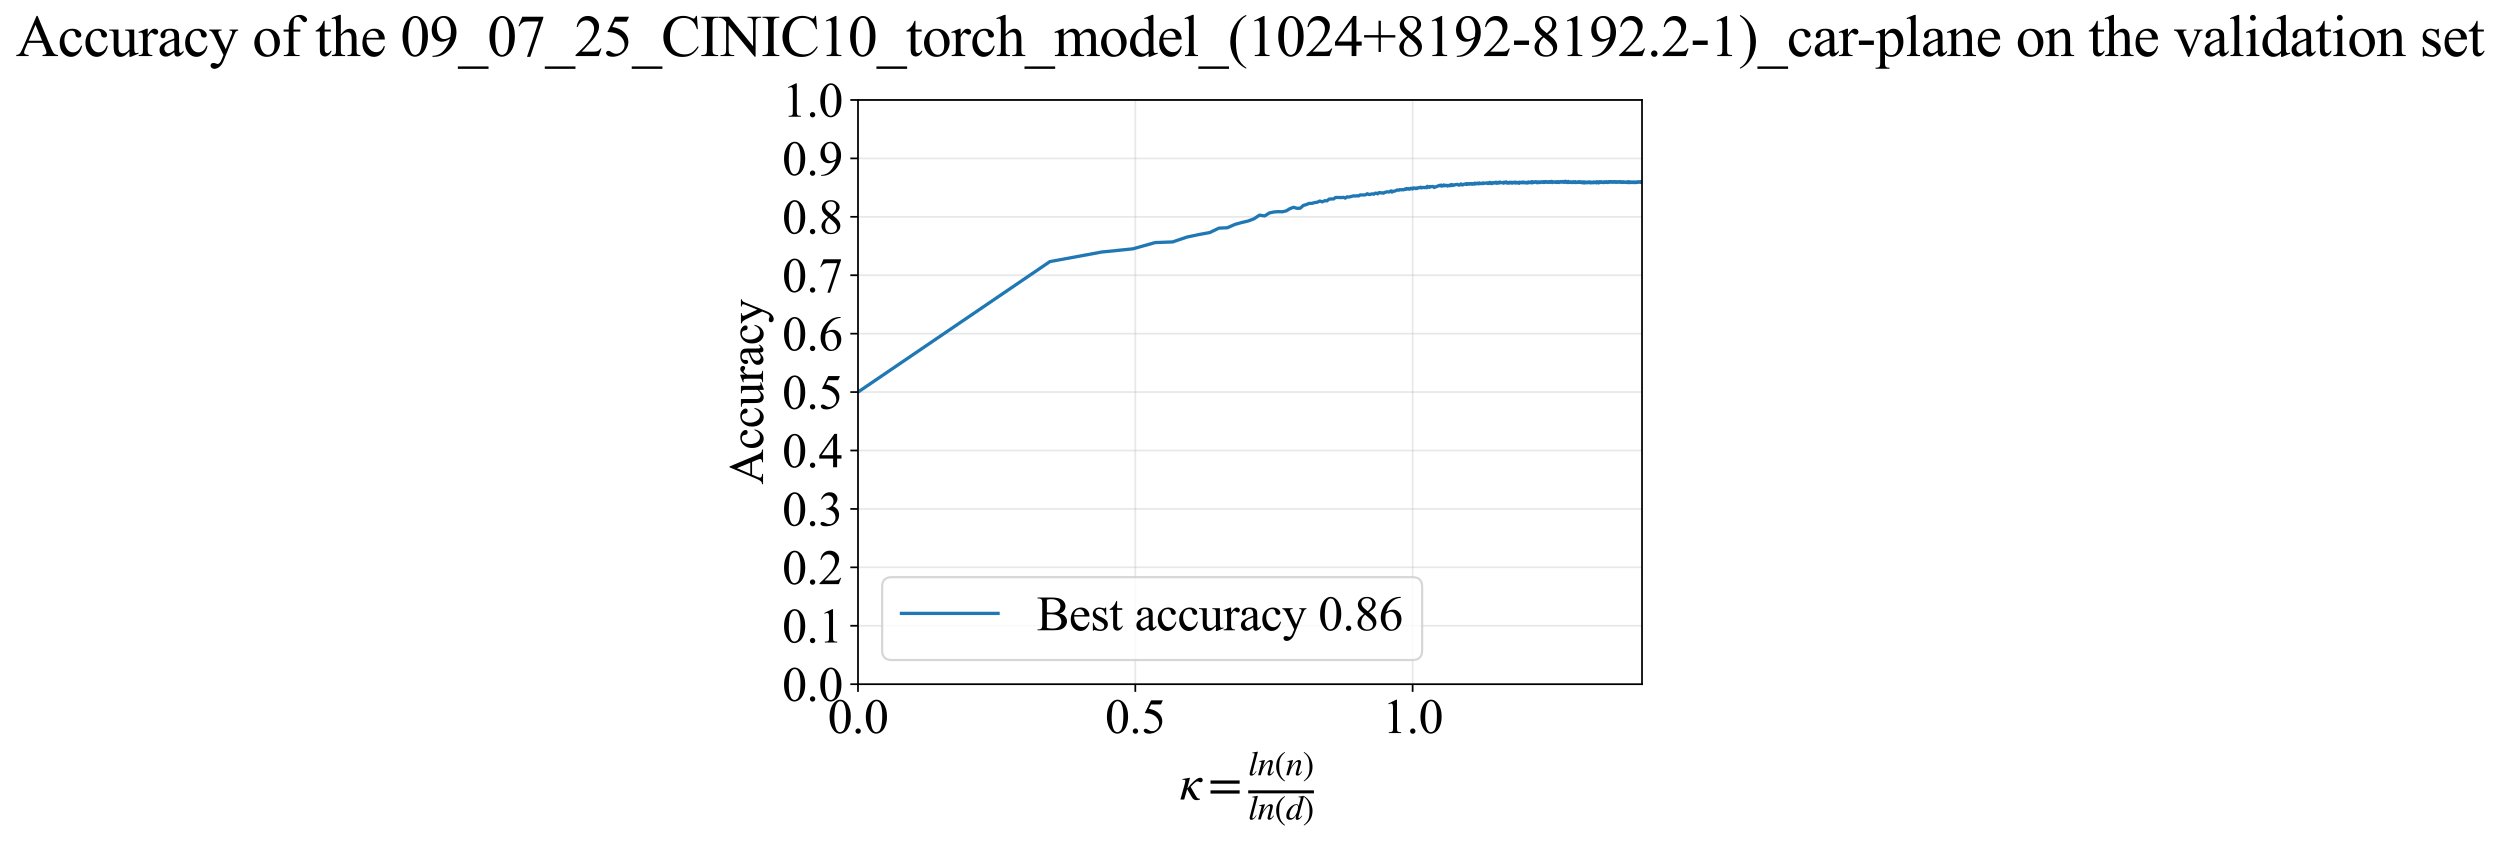 <?xml version="1.0" encoding="utf-8" standalone="no"?>
<!DOCTYPE svg PUBLIC "-//W3C//DTD SVG 1.1//EN"
  "http://www.w3.org/Graphics/SVG/1.1/DTD/svg11.dtd">
<svg xmlns:xlink="http://www.w3.org/1999/xlink" width="1138.743pt" height="383.266pt" viewBox="0 0 1138.743 383.266" xmlns="http://www.w3.org/2000/svg" version="1.1">
 <defs>
  <style type="text/css">*{stroke-linejoin: round; stroke-linecap: butt}</style>
 </defs>
 <g id="figure_1">
  <g id="patch_1">
   <path d="M 0 383.266 
L 1138.743 383.266 
L 1138.743 0 
L 0 0 
z
" style="fill: #ffffff"/>
  </g>
  <g id="axes_1">
   <g id="patch_2">
    <path d="M 390.812 311.644 
L 747.932 311.644 
L 747.932 45.532 
L 390.812 45.532 
z
" style="fill: #ffffff"/>
   </g>
   <g id="matplotlib.axis_1">
    <g id="xtick_1">
     <g id="line2d_1">
      <path d="M 390.812 311.644 
L 390.812 45.532 
" clip-path="url(#pefa775e1f3)" style="fill: none; stroke: #b0b0b0; stroke-opacity: 0.3; stroke-width: 0.8; stroke-linecap: square"/>
     </g>
     <g id="line2d_2">
      <defs>
       <path id="mbbe55c2cca" d="M 0 0 
L 0 3.5 
" style="stroke: #000000; stroke-width: 0.8"/>
      </defs>
      <g>
       <use xlink:href="#mbbe55c2cca" x="390.812" y="311.644" style="stroke: #000000; stroke-width: 0.8"/>
      </g>
     </g>
     <g id="text_1">
      <!-- 0.0 -->
      <g transform="translate(377.062 333.92) scale(0.22 -0.22)">
       <defs>
        <path id="TimesNewRomanPSMT-30" d="M 231 2094 
Q 231 2819 450 3342 
Q 669 3866 1031 4122 
Q 1313 4325 1613 4325 
Q 2100 4325 2488 3828 
Q 2972 3213 2972 2159 
Q 2972 1422 2759 906 
Q 2547 391 2217 158 
Q 1888 -75 1581 -75 
Q 975 -75 572 641 
Q 231 1244 231 2094 
z
M 844 2016 
Q 844 1141 1059 588 
Q 1238 122 1591 122 
Q 1759 122 1940 273 
Q 2122 425 2216 781 
Q 2359 1319 2359 2297 
Q 2359 3022 2209 3506 
Q 2097 3866 1919 4016 
Q 1791 4119 1609 4119 
Q 1397 4119 1231 3928 
Q 1006 3669 925 3112 
Q 844 2556 844 2016 
z
" transform="scale(0.016)"/>
        <path id="TimesNewRomanPSMT-2e" d="M 800 606 
Q 947 606 1047 504 
Q 1147 403 1147 259 
Q 1147 116 1045 14 
Q 944 -88 800 -88 
Q 656 -88 554 14 
Q 453 116 453 259 
Q 453 406 554 506 
Q 656 606 800 606 
z
" transform="scale(0.016)"/>
       </defs>
       <use xlink:href="#TimesNewRomanPSMT-30"/>
       <use xlink:href="#TimesNewRomanPSMT-2e" transform="translate(50 0)"/>
       <use xlink:href="#TimesNewRomanPSMT-30" transform="translate(75 0)"/>
      </g>
     </g>
    </g>
    <g id="xtick_2">
     <g id="line2d_3">
      <path d="M 517.129 311.644 
L 517.129 45.532 
" clip-path="url(#pefa775e1f3)" style="fill: none; stroke: #b0b0b0; stroke-opacity: 0.3; stroke-width: 0.8; stroke-linecap: square"/>
     </g>
     <g id="line2d_4">
      <g>
       <use xlink:href="#mbbe55c2cca" x="517.129" y="311.644" style="stroke: #000000; stroke-width: 0.8"/>
      </g>
     </g>
     <g id="text_2">
      <!-- 0.5 -->
      <g transform="translate(503.379 333.92) scale(0.22 -0.22)">
       <defs>
        <path id="TimesNewRomanPSMT-35" d="M 2778 4238 
L 2534 3706 
L 1259 3706 
L 981 3138 
Q 1809 3016 2294 2522 
Q 2709 2097 2709 1522 
Q 2709 1188 2573 903 
Q 2438 619 2231 419 
Q 2025 219 1772 97 
Q 1413 -75 1034 -75 
Q 653 -75 479 54 
Q 306 184 306 341 
Q 306 428 378 495 
Q 450 563 559 563 
Q 641 563 702 538 
Q 763 513 909 409 
Q 1144 247 1384 247 
Q 1750 247 2026 523 
Q 2303 800 2303 1197 
Q 2303 1581 2056 1914 
Q 1809 2247 1375 2428 
Q 1034 2569 447 2591 
L 1259 4238 
L 2778 4238 
z
" transform="scale(0.016)"/>
       </defs>
       <use xlink:href="#TimesNewRomanPSMT-30"/>
       <use xlink:href="#TimesNewRomanPSMT-2e" transform="translate(50 0)"/>
       <use xlink:href="#TimesNewRomanPSMT-35" transform="translate(75 0)"/>
      </g>
     </g>
    </g>
    <g id="xtick_3">
     <g id="line2d_5">
      <path d="M 643.447 311.644 
L 643.447 45.532 
" clip-path="url(#pefa775e1f3)" style="fill: none; stroke: #b0b0b0; stroke-opacity: 0.3; stroke-width: 0.8; stroke-linecap: square"/>
     </g>
     <g id="line2d_6">
      <g>
       <use xlink:href="#mbbe55c2cca" x="643.447" y="311.644" style="stroke: #000000; stroke-width: 0.8"/>
      </g>
     </g>
     <g id="text_3">
      <!-- 1.0 -->
      <g transform="translate(629.697 333.92) scale(0.22 -0.22)">
       <defs>
        <path id="TimesNewRomanPSMT-31" d="M 750 3822 
L 1781 4325 
L 1884 4325 
L 1884 747 
Q 1884 391 1914 303 
Q 1944 216 2037 169 
Q 2131 122 2419 116 
L 2419 0 
L 825 0 
L 825 116 
Q 1125 122 1212 167 
Q 1300 213 1334 289 
Q 1369 366 1369 747 
L 1369 3034 
Q 1369 3497 1338 3628 
Q 1316 3728 1258 3775 
Q 1200 3822 1119 3822 
Q 1003 3822 797 3725 
L 750 3822 
z
" transform="scale(0.016)"/>
       </defs>
       <use xlink:href="#TimesNewRomanPSMT-31"/>
       <use xlink:href="#TimesNewRomanPSMT-2e" transform="translate(50 0)"/>
       <use xlink:href="#TimesNewRomanPSMT-30" transform="translate(75 0)"/>
      </g>
     </g>
    </g>
    <g id="text_4">
     <!-- $\kappa  = \frac{ln(n)}{ln(d)}$ -->
     <g transform="translate(537.361 364.186) scale(0.22 -0.22)">
      <defs>
       <path id="STIXGeneral-Italic-3ba" d="M 979 1440 
L 998 1446 
Q 1850 2541 2464 2790 
Q 2547 2822 2630 2822 
Q 2797 2822 2886 2736 
Q 2976 2650 2976 2522 
Q 2976 2387 2893 2307 
Q 2810 2227 2682 2227 
Q 2605 2227 2502 2288 
Q 2400 2349 2336 2349 
Q 2170 2349 1990 2205 
Q 1811 2061 1414 1645 
L 2042 544 
Q 2202 262 2310 182 
Q 2419 102 2624 102 
L 2624 0 
Q 2374 -83 2182 -83 
Q 1786 -83 1555 326 
L 960 1350 
L 576 0 
L 90 0 
L 640 1978 
Q 730 2317 730 2406 
Q 730 2560 518 2560 
L 339 2560 
L 339 2650 
Q 678 2694 1306 2822 
L 1325 2803 
L 979 1440 
z
" transform="scale(0.016)"/>
       <path id="STIXGeneral-Regular-3d" d="M 4077 2048 
L 307 2048 
L 307 2470 
L 4077 2470 
L 4077 2048 
z
M 4077 768 
L 307 768 
L 307 1190 
L 4077 1190 
L 4077 768 
z
" transform="scale(0.016)"/>
       <path id="STIXGeneral-Italic-6c" d="M 1786 4339 
L 806 595 
Q 755 410 755 320 
Q 755 205 864 205 
Q 1037 205 1293 570 
L 1453 794 
L 1542 730 
Q 1254 275 1046 102 
Q 838 -70 576 -70 
Q 262 -70 262 288 
Q 262 397 288 480 
L 1165 3834 
Q 1184 3898 1184 3955 
Q 1184 4096 870 4096 
L 755 4096 
L 755 4198 
Q 1203 4250 1747 4371 
L 1786 4339 
z
" transform="scale(0.016)"/>
       <path id="STIXGeneral-Italic-6e" d="M 2944 749 
L 3034 666 
Q 2707 218 2534 80 
Q 2362 -58 2138 -58 
Q 2010 -58 1923 28 
Q 1837 115 1837 288 
Q 1837 390 1939 768 
L 2221 1805 
Q 2310 2150 2310 2310 
Q 2310 2496 2157 2496 
Q 1971 2496 1750 2275 
Q 1530 2054 1210 1587 
Q 998 1274 899 1024 
Q 800 774 570 0 
L 90 0 
L 704 2240 
Q 717 2304 717 2349 
Q 717 2445 630 2480 
Q 544 2515 301 2522 
L 301 2624 
Q 550 2675 857 2729 
Q 1165 2784 1338 2822 
L 1363 2810 
L 934 1414 
Q 1408 2170 1753 2496 
Q 2099 2822 2413 2822 
Q 2611 2822 2720 2716 
Q 2829 2611 2829 2432 
Q 2829 2272 2765 2048 
L 2406 749 
Q 2317 429 2317 358 
Q 2317 243 2419 243 
Q 2541 243 2810 582 
Q 2854 634 2944 749 
z
" transform="scale(0.016)"/>
       <path id="STIXGeneral-Regular-28" d="M 1946 -1030 
L 1869 -1133 
Q 1126 -710 716 32 
Q 307 774 307 1613 
Q 307 3386 1888 4326 
L 1946 4224 
Q 1293 3667 1075 3126 
Q 858 2586 858 1632 
Q 858 685 1082 96 
Q 1306 -493 1946 -1030 
z
" transform="scale(0.016)"/>
       <path id="STIXGeneral-Regular-29" d="M 186 4224 
L 262 4326 
Q 992 3891 1408 3148 
Q 1824 2406 1824 1581 
Q 1824 -166 243 -1133 
L 186 -1030 
Q 845 -486 1059 54 
Q 1274 595 1274 1562 
Q 1274 2534 1059 3120 
Q 845 3706 186 4224 
z
" transform="scale(0.016)"/>
       <path id="STIXGeneral-Italic-64" d="M 3334 4371 
L 3373 4333 
L 3123 3360 
L 2739 1958 
Q 2323 429 2323 384 
Q 2323 256 2438 256 
Q 2522 256 2614 336 
Q 2707 416 2963 710 
L 3040 646 
Q 2547 -83 2099 -83 
Q 1978 -83 1907 -6 
Q 1837 70 1837 205 
Q 1837 397 1920 774 
Q 1645 307 1379 118 
Q 1114 -70 781 -70 
Q 461 -70 278 125 
Q 96 320 96 678 
Q 96 1440 713 2131 
Q 1331 2822 1965 2822 
Q 2163 2822 2256 2732 
Q 2349 2643 2381 2451 
L 2387 2451 
L 2675 3494 
Q 2765 3808 2765 3949 
Q 2765 4051 2694 4076 
Q 2624 4102 2355 4115 
L 2355 4224 
Q 2848 4269 3334 4371 
z
M 2278 2310 
Q 2278 2477 2185 2576 
Q 2093 2675 1978 2675 
Q 1677 2675 1395 2381 
Q 1075 2042 864 1571 
Q 653 1101 653 704 
Q 653 486 752 361 
Q 851 237 1024 237 
Q 1312 237 1606 550 
Q 1901 864 2089 1350 
Q 2278 1837 2278 2310 
z
" transform="scale(0.016)"/>
      </defs>
      <use xlink:href="#STIXGeneral-Italic-3ba" transform="translate(0 0.003)"/>
      <use xlink:href="#STIXGeneral-Regular-3d" transform="translate(58.84 0.003)"/>
      <use xlink:href="#STIXGeneral-Italic-6c" transform="translate(141.78 50.192) scale(0.7)"/>
      <use xlink:href="#STIXGeneral-Italic-6e" transform="translate(161.24 50.192) scale(0.7)"/>
      <use xlink:href="#STIXGeneral-Regular-28" transform="translate(196.24 50.192) scale(0.7)"/>
      <use xlink:href="#STIXGeneral-Italic-6e" transform="translate(219.55 50.192) scale(0.7)"/>
      <use xlink:href="#STIXGeneral-Regular-29" transform="translate(254.55 50.192) scale(0.7)"/>
      <use xlink:href="#STIXGeneral-Italic-6c" transform="translate(141.78 -41.258) scale(0.7)"/>
      <use xlink:href="#STIXGeneral-Italic-6e" transform="translate(161.24 -41.258) scale(0.7)"/>
      <use xlink:href="#STIXGeneral-Regular-28" transform="translate(196.24 -41.258) scale(0.7)"/>
      <use xlink:href="#STIXGeneral-Italic-64" transform="translate(219.55 -41.258) scale(0.7)"/>
      <use xlink:href="#STIXGeneral-Regular-29" transform="translate(254.55 -41.258) scale(0.7)"/>
      <path d="M 141.78 12.8 
L 141.78 19.05 
L 277.86 19.05 
L 277.86 12.8 
L 141.78 12.8 
z
"/>
     </g>
    </g>
   </g>
   <g id="matplotlib.axis_2">
    <g id="ytick_1">
     <g id="line2d_7">
      <path d="M 390.812 311.644 
L 747.932 311.644 
" clip-path="url(#pefa775e1f3)" style="fill: none; stroke: #b0b0b0; stroke-opacity: 0.3; stroke-width: 0.8; stroke-linecap: square"/>
     </g>
     <g id="line2d_8">
      <defs>
       <path id="m2e73d681a1" d="M 0 0 
L -3.5 0 
" style="stroke: #000000; stroke-width: 0.8"/>
      </defs>
      <g>
       <use xlink:href="#m2e73d681a1" x="390.812" y="311.644" style="stroke: #000000; stroke-width: 0.8"/>
      </g>
     </g>
     <g id="text_5">
      <!-- 0.0 -->
      <g transform="translate(356.312 319.282) scale(0.22 -0.22)">
       <use xlink:href="#TimesNewRomanPSMT-30"/>
       <use xlink:href="#TimesNewRomanPSMT-2e" transform="translate(50 0)"/>
       <use xlink:href="#TimesNewRomanPSMT-30" transform="translate(75 0)"/>
      </g>
     </g>
    </g>
    <g id="ytick_2">
     <g id="line2d_9">
      <path d="M 390.812 285.032 
L 747.932 285.032 
" clip-path="url(#pefa775e1f3)" style="fill: none; stroke: #b0b0b0; stroke-opacity: 0.3; stroke-width: 0.8; stroke-linecap: square"/>
     </g>
     <g id="line2d_10">
      <g>
       <use xlink:href="#m2e73d681a1" x="390.812" y="285.032" style="stroke: #000000; stroke-width: 0.8"/>
      </g>
     </g>
     <g id="text_6">
      <!-- 0.1 -->
      <g transform="translate(356.312 292.67) scale(0.22 -0.22)">
       <use xlink:href="#TimesNewRomanPSMT-30"/>
       <use xlink:href="#TimesNewRomanPSMT-2e" transform="translate(50 0)"/>
       <use xlink:href="#TimesNewRomanPSMT-31" transform="translate(75 0)"/>
      </g>
     </g>
    </g>
    <g id="ytick_3">
     <g id="line2d_11">
      <path d="M 390.812 258.421 
L 747.932 258.421 
" clip-path="url(#pefa775e1f3)" style="fill: none; stroke: #b0b0b0; stroke-opacity: 0.3; stroke-width: 0.8; stroke-linecap: square"/>
     </g>
     <g id="line2d_12">
      <g>
       <use xlink:href="#m2e73d681a1" x="390.812" y="258.421" style="stroke: #000000; stroke-width: 0.8"/>
      </g>
     </g>
     <g id="text_7">
      <!-- 0.2 -->
      <g transform="translate(356.312 266.059) scale(0.22 -0.22)">
       <defs>
        <path id="TimesNewRomanPSMT-32" d="M 2934 816 
L 2638 0 
L 138 0 
L 138 116 
Q 1241 1122 1691 1759 
Q 2141 2397 2141 2925 
Q 2141 3328 1894 3587 
Q 1647 3847 1303 3847 
Q 991 3847 742 3664 
Q 494 3481 375 3128 
L 259 3128 
Q 338 3706 661 4015 
Q 984 4325 1469 4325 
Q 1984 4325 2329 3994 
Q 2675 3663 2675 3213 
Q 2675 2891 2525 2569 
Q 2294 2063 1775 1497 
Q 997 647 803 472 
L 1909 472 
Q 2247 472 2383 497 
Q 2519 522 2628 598 
Q 2738 675 2819 816 
L 2934 816 
z
" transform="scale(0.016)"/>
       </defs>
       <use xlink:href="#TimesNewRomanPSMT-30"/>
       <use xlink:href="#TimesNewRomanPSMT-2e" transform="translate(50 0)"/>
       <use xlink:href="#TimesNewRomanPSMT-32" transform="translate(75 0)"/>
      </g>
     </g>
    </g>
    <g id="ytick_4">
     <g id="line2d_13">
      <path d="M 390.812 231.81 
L 747.932 231.81 
" clip-path="url(#pefa775e1f3)" style="fill: none; stroke: #b0b0b0; stroke-opacity: 0.3; stroke-width: 0.8; stroke-linecap: square"/>
     </g>
     <g id="line2d_14">
      <g>
       <use xlink:href="#m2e73d681a1" x="390.812" y="231.81" style="stroke: #000000; stroke-width: 0.8"/>
      </g>
     </g>
     <g id="text_8">
      <!-- 0.3 -->
      <g transform="translate(356.312 239.448) scale(0.22 -0.22)">
       <defs>
        <path id="TimesNewRomanPSMT-33" d="M 325 3431 
Q 506 3859 782 4092 
Q 1059 4325 1472 4325 
Q 1981 4325 2253 3994 
Q 2459 3747 2459 3466 
Q 2459 3003 1878 2509 
Q 2269 2356 2469 2072 
Q 2669 1788 2669 1403 
Q 2669 853 2319 450 
Q 1863 -75 997 -75 
Q 569 -75 414 31 
Q 259 138 259 259 
Q 259 350 332 419 
Q 406 488 509 488 
Q 588 488 669 463 
Q 722 447 909 348 
Q 1097 250 1169 231 
Q 1284 197 1416 197 
Q 1734 197 1970 444 
Q 2206 691 2206 1028 
Q 2206 1275 2097 1509 
Q 2016 1684 1919 1775 
Q 1784 1900 1550 2001 
Q 1316 2103 1072 2103 
L 972 2103 
L 972 2197 
Q 1219 2228 1467 2375 
Q 1716 2522 1828 2728 
Q 1941 2934 1941 3181 
Q 1941 3503 1739 3701 
Q 1538 3900 1238 3900 
Q 753 3900 428 3381 
L 325 3431 
z
" transform="scale(0.016)"/>
       </defs>
       <use xlink:href="#TimesNewRomanPSMT-30"/>
       <use xlink:href="#TimesNewRomanPSMT-2e" transform="translate(50 0)"/>
       <use xlink:href="#TimesNewRomanPSMT-33" transform="translate(75 0)"/>
      </g>
     </g>
    </g>
    <g id="ytick_5">
     <g id="line2d_15">
      <path d="M 390.812 205.199 
L 747.932 205.199 
" clip-path="url(#pefa775e1f3)" style="fill: none; stroke: #b0b0b0; stroke-opacity: 0.3; stroke-width: 0.8; stroke-linecap: square"/>
     </g>
     <g id="line2d_16">
      <g>
       <use xlink:href="#m2e73d681a1" x="390.812" y="205.199" style="stroke: #000000; stroke-width: 0.8"/>
      </g>
     </g>
     <g id="text_9">
      <!-- 0.4 -->
      <g transform="translate(356.312 212.837) scale(0.22 -0.22)">
       <defs>
        <path id="TimesNewRomanPSMT-34" d="M 2978 1563 
L 2978 1119 
L 2409 1119 
L 2409 0 
L 1894 0 
L 1894 1119 
L 100 1119 
L 100 1519 
L 2066 4325 
L 2409 4325 
L 2409 1563 
L 2978 1563 
z
M 1894 1563 
L 1894 3666 
L 406 1563 
L 1894 1563 
z
" transform="scale(0.016)"/>
       </defs>
       <use xlink:href="#TimesNewRomanPSMT-30"/>
       <use xlink:href="#TimesNewRomanPSMT-2e" transform="translate(50 0)"/>
       <use xlink:href="#TimesNewRomanPSMT-34" transform="translate(75 0)"/>
      </g>
     </g>
    </g>
    <g id="ytick_6">
     <g id="line2d_17">
      <path d="M 390.812 178.588 
L 747.932 178.588 
" clip-path="url(#pefa775e1f3)" style="fill: none; stroke: #b0b0b0; stroke-opacity: 0.3; stroke-width: 0.8; stroke-linecap: square"/>
     </g>
     <g id="line2d_18">
      <g>
       <use xlink:href="#m2e73d681a1" x="390.812" y="178.588" style="stroke: #000000; stroke-width: 0.8"/>
      </g>
     </g>
     <g id="text_10">
      <!-- 0.5 -->
      <g transform="translate(356.312 186.226) scale(0.22 -0.22)">
       <use xlink:href="#TimesNewRomanPSMT-30"/>
       <use xlink:href="#TimesNewRomanPSMT-2e" transform="translate(50 0)"/>
       <use xlink:href="#TimesNewRomanPSMT-35" transform="translate(75 0)"/>
      </g>
     </g>
    </g>
    <g id="ytick_7">
     <g id="line2d_19">
      <path d="M 390.812 151.976 
L 747.932 151.976 
" clip-path="url(#pefa775e1f3)" style="fill: none; stroke: #b0b0b0; stroke-opacity: 0.3; stroke-width: 0.8; stroke-linecap: square"/>
     </g>
     <g id="line2d_20">
      <g>
       <use xlink:href="#m2e73d681a1" x="390.812" y="151.976" style="stroke: #000000; stroke-width: 0.8"/>
      </g>
     </g>
     <g id="text_11">
      <!-- 0.6 -->
      <g transform="translate(356.312 159.614) scale(0.22 -0.22)">
       <defs>
        <path id="TimesNewRomanPSMT-36" d="M 2869 4325 
L 2869 4209 
Q 2456 4169 2195 4045 
Q 1934 3922 1679 3669 
Q 1425 3416 1258 3105 
Q 1091 2794 978 2366 
Q 1428 2675 1881 2675 
Q 2316 2675 2634 2325 
Q 2953 1975 2953 1425 
Q 2953 894 2631 456 
Q 2244 -75 1606 -75 
Q 1172 -75 869 213 
Q 275 772 275 1663 
Q 275 2231 503 2743 
Q 731 3256 1154 3653 
Q 1578 4050 1965 4187 
Q 2353 4325 2688 4325 
L 2869 4325 
z
M 925 2138 
Q 869 1716 869 1456 
Q 869 1156 980 804 
Q 1091 453 1309 247 
Q 1469 100 1697 100 
Q 1969 100 2183 356 
Q 2397 613 2397 1088 
Q 2397 1622 2184 2012 
Q 1972 2403 1581 2403 
Q 1463 2403 1327 2353 
Q 1191 2303 925 2138 
z
" transform="scale(0.016)"/>
       </defs>
       <use xlink:href="#TimesNewRomanPSMT-30"/>
       <use xlink:href="#TimesNewRomanPSMT-2e" transform="translate(50 0)"/>
       <use xlink:href="#TimesNewRomanPSMT-36" transform="translate(75 0)"/>
      </g>
     </g>
    </g>
    <g id="ytick_8">
     <g id="line2d_21">
      <path d="M 390.812 125.365 
L 747.932 125.365 
" clip-path="url(#pefa775e1f3)" style="fill: none; stroke: #b0b0b0; stroke-opacity: 0.3; stroke-width: 0.8; stroke-linecap: square"/>
     </g>
     <g id="line2d_22">
      <g>
       <use xlink:href="#m2e73d681a1" x="390.812" y="125.365" style="stroke: #000000; stroke-width: 0.8"/>
      </g>
     </g>
     <g id="text_12">
      <!-- 0.7 -->
      <g transform="translate(356.312 133.003) scale(0.22 -0.22)">
       <defs>
        <path id="TimesNewRomanPSMT-37" d="M 644 4238 
L 2916 4238 
L 2916 4119 
L 1503 -88 
L 1153 -88 
L 2419 3728 
L 1253 3728 
Q 900 3728 750 3644 
Q 488 3500 328 3200 
L 238 3234 
L 644 4238 
z
" transform="scale(0.016)"/>
       </defs>
       <use xlink:href="#TimesNewRomanPSMT-30"/>
       <use xlink:href="#TimesNewRomanPSMT-2e" transform="translate(50 0)"/>
       <use xlink:href="#TimesNewRomanPSMT-37" transform="translate(75 0)"/>
      </g>
     </g>
    </g>
    <g id="ytick_9">
     <g id="line2d_23">
      <path d="M 390.812 98.754 
L 747.932 98.754 
" clip-path="url(#pefa775e1f3)" style="fill: none; stroke: #b0b0b0; stroke-opacity: 0.3; stroke-width: 0.8; stroke-linecap: square"/>
     </g>
     <g id="line2d_24">
      <g>
       <use xlink:href="#m2e73d681a1" x="390.812" y="98.754" style="stroke: #000000; stroke-width: 0.8"/>
      </g>
     </g>
     <g id="text_13">
      <!-- 0.8 -->
      <g transform="translate(356.312 106.392) scale(0.22 -0.22)">
       <defs>
        <path id="TimesNewRomanPSMT-38" d="M 1228 2134 
Q 725 2547 579 2797 
Q 434 3047 434 3316 
Q 434 3728 753 4026 
Q 1072 4325 1600 4325 
Q 2113 4325 2425 4047 
Q 2738 3769 2738 3413 
Q 2738 3175 2569 2928 
Q 2400 2681 1866 2347 
Q 2416 1922 2594 1678 
Q 2831 1359 2831 1006 
Q 2831 559 2490 242 
Q 2150 -75 1597 -75 
Q 994 -75 656 303 
Q 388 606 388 966 
Q 388 1247 577 1523 
Q 766 1800 1228 2134 
z
M 1719 2469 
Q 2094 2806 2194 3001 
Q 2294 3197 2294 3444 
Q 2294 3772 2109 3958 
Q 1925 4144 1606 4144 
Q 1288 4144 1088 3959 
Q 888 3775 888 3528 
Q 888 3366 970 3203 
Q 1053 3041 1206 2894 
L 1719 2469 
z
M 1375 2016 
Q 1116 1797 991 1539 
Q 866 1281 866 981 
Q 866 578 1086 336 
Q 1306 94 1647 94 
Q 1984 94 2187 284 
Q 2391 475 2391 747 
Q 2391 972 2272 1150 
Q 2050 1481 1375 2016 
z
" transform="scale(0.016)"/>
       </defs>
       <use xlink:href="#TimesNewRomanPSMT-30"/>
       <use xlink:href="#TimesNewRomanPSMT-2e" transform="translate(50 0)"/>
       <use xlink:href="#TimesNewRomanPSMT-38" transform="translate(75 0)"/>
      </g>
     </g>
    </g>
    <g id="ytick_10">
     <g id="line2d_25">
      <path d="M 390.812 72.143 
L 747.932 72.143 
" clip-path="url(#pefa775e1f3)" style="fill: none; stroke: #b0b0b0; stroke-opacity: 0.3; stroke-width: 0.8; stroke-linecap: square"/>
     </g>
     <g id="line2d_26">
      <g>
       <use xlink:href="#m2e73d681a1" x="390.812" y="72.143" style="stroke: #000000; stroke-width: 0.8"/>
      </g>
     </g>
     <g id="text_14">
      <!-- 0.9 -->
      <g transform="translate(356.312 79.781) scale(0.22 -0.22)">
       <defs>
        <path id="TimesNewRomanPSMT-39" d="M 338 -88 
L 338 28 
Q 744 34 1094 217 
Q 1444 400 1770 856 
Q 2097 1313 2225 1859 
Q 1734 1544 1338 1544 
Q 891 1544 572 1889 
Q 253 2234 253 2806 
Q 253 3363 572 3797 
Q 956 4325 1575 4325 
Q 2097 4325 2469 3894 
Q 2925 3359 2925 2575 
Q 2925 1869 2578 1258 
Q 2231 647 1613 244 
Q 1109 -88 516 -88 
L 338 -88 
z
M 2275 2091 
Q 2331 2497 2331 2741 
Q 2331 3044 2228 3395 
Q 2125 3747 1936 3934 
Q 1747 4122 1506 4122 
Q 1228 4122 1018 3872 
Q 809 3622 809 3128 
Q 809 2469 1088 2097 
Q 1291 1828 1588 1828 
Q 1731 1828 1928 1897 
Q 2125 1966 2275 2091 
z
" transform="scale(0.016)"/>
       </defs>
       <use xlink:href="#TimesNewRomanPSMT-30"/>
       <use xlink:href="#TimesNewRomanPSMT-2e" transform="translate(50 0)"/>
       <use xlink:href="#TimesNewRomanPSMT-39" transform="translate(75 0)"/>
      </g>
     </g>
    </g>
    <g id="ytick_11">
     <g id="line2d_27">
      <path d="M 390.812 45.532 
L 747.932 45.532 
" clip-path="url(#pefa775e1f3)" style="fill: none; stroke: #b0b0b0; stroke-opacity: 0.3; stroke-width: 0.8; stroke-linecap: square"/>
     </g>
     <g id="line2d_28">
      <g>
       <use xlink:href="#m2e73d681a1" x="390.812" y="45.532" style="stroke: #000000; stroke-width: 0.8"/>
      </g>
     </g>
     <g id="text_15">
      <!-- 1.0 -->
      <g transform="translate(356.312 53.17) scale(0.22 -0.22)">
       <use xlink:href="#TimesNewRomanPSMT-31"/>
       <use xlink:href="#TimesNewRomanPSMT-2e" transform="translate(50 0)"/>
       <use xlink:href="#TimesNewRomanPSMT-30" transform="translate(75 0)"/>
      </g>
     </g>
    </g>
    <g id="text_16">
     <!-- Accuracy -->
     <g transform="translate(347.564 220.726) rotate(-90) scale(0.22 -0.22)">
      <defs>
       <path id="TimesNewRomanPSMT-41" d="M 2928 1419 
L 1288 1419 
L 1000 750 
Q 894 503 894 381 
Q 894 284 986 211 
Q 1078 138 1384 116 
L 1384 0 
L 50 0 
L 50 116 
Q 316 163 394 238 
Q 553 388 747 847 
L 2238 4334 
L 2347 4334 
L 3822 809 
Q 4000 384 4145 257 
Q 4291 131 4550 116 
L 4550 0 
L 2878 0 
L 2878 116 
Q 3131 128 3220 200 
Q 3309 272 3309 375 
Q 3309 513 3184 809 
L 2928 1419 
z
M 2841 1650 
L 2122 3363 
L 1384 1650 
L 2841 1650 
z
" transform="scale(0.016)"/>
       <path id="TimesNewRomanPSMT-63" d="M 2631 1088 
Q 2516 522 2178 217 
Q 1841 -88 1431 -88 
Q 944 -88 581 321 
Q 219 731 219 1428 
Q 219 2103 620 2525 
Q 1022 2947 1584 2947 
Q 2006 2947 2278 2723 
Q 2550 2500 2550 2259 
Q 2550 2141 2473 2067 
Q 2397 1994 2259 1994 
Q 2075 1994 1981 2113 
Q 1928 2178 1911 2362 
Q 1894 2547 1784 2644 
Q 1675 2738 1481 2738 
Q 1169 2738 978 2506 
Q 725 2200 725 1697 
Q 725 1184 976 792 
Q 1228 400 1656 400 
Q 1963 400 2206 609 
Q 2378 753 2541 1131 
L 2631 1088 
z
" transform="scale(0.016)"/>
       <path id="TimesNewRomanPSMT-75" d="M 2709 2863 
L 2709 1128 
Q 2709 631 2732 520 
Q 2756 409 2807 365 
Q 2859 322 2928 322 
Q 3025 322 3147 375 
L 3191 266 
L 2334 -88 
L 2194 -88 
L 2194 519 
Q 1825 119 1631 15 
Q 1438 -88 1222 -88 
Q 981 -88 804 51 
Q 628 191 559 409 
Q 491 628 491 1028 
L 491 2306 
Q 491 2509 447 2587 
Q 403 2666 317 2708 
Q 231 2750 6 2747 
L 6 2863 
L 1009 2863 
L 1009 947 
Q 1009 547 1148 422 
Q 1288 297 1484 297 
Q 1619 297 1789 381 
Q 1959 466 2194 703 
L 2194 2325 
Q 2194 2569 2105 2655 
Q 2016 2741 1734 2747 
L 1734 2863 
L 2709 2863 
z
" transform="scale(0.016)"/>
       <path id="TimesNewRomanPSMT-72" d="M 1038 2947 
L 1038 2303 
Q 1397 2947 1775 2947 
Q 1947 2947 2059 2842 
Q 2172 2738 2172 2600 
Q 2172 2478 2090 2393 
Q 2009 2309 1897 2309 
Q 1788 2309 1652 2417 
Q 1516 2525 1450 2525 
Q 1394 2525 1328 2463 
Q 1188 2334 1038 2041 
L 1038 669 
Q 1038 431 1097 309 
Q 1138 225 1241 169 
Q 1344 113 1538 113 
L 1538 0 
L 72 0 
L 72 113 
Q 291 113 397 181 
Q 475 231 506 341 
Q 522 394 522 644 
L 522 1753 
Q 522 2253 501 2348 
Q 481 2444 426 2487 
Q 372 2531 291 2531 
Q 194 2531 72 2484 
L 41 2597 
L 906 2947 
L 1038 2947 
z
" transform="scale(0.016)"/>
       <path id="TimesNewRomanPSMT-61" d="M 1822 413 
Q 1381 72 1269 19 
Q 1100 -59 909 -59 
Q 613 -59 420 144 
Q 228 347 228 678 
Q 228 888 322 1041 
Q 450 1253 767 1440 
Q 1084 1628 1822 1897 
L 1822 2009 
Q 1822 2438 1686 2597 
Q 1550 2756 1291 2756 
Q 1094 2756 978 2650 
Q 859 2544 859 2406 
L 866 2225 
Q 866 2081 792 2003 
Q 719 1925 600 1925 
Q 484 1925 411 2006 
Q 338 2088 338 2228 
Q 338 2497 613 2722 
Q 888 2947 1384 2947 
Q 1766 2947 2009 2819 
Q 2194 2722 2281 2516 
Q 2338 2381 2338 1966 
L 2338 994 
Q 2338 584 2353 492 
Q 2369 400 2405 369 
Q 2441 338 2488 338 
Q 2538 338 2575 359 
Q 2641 400 2828 588 
L 2828 413 
Q 2478 -56 2159 -56 
Q 2006 -56 1915 50 
Q 1825 156 1822 413 
z
M 1822 616 
L 1822 1706 
Q 1350 1519 1213 1441 
Q 966 1303 859 1153 
Q 753 1003 753 825 
Q 753 600 887 451 
Q 1022 303 1197 303 
Q 1434 303 1822 616 
z
" transform="scale(0.016)"/>
       <path id="TimesNewRomanPSMT-79" d="M 38 2863 
L 1372 2863 
L 1372 2747 
L 1306 2747 
Q 1166 2747 1095 2686 
Q 1025 2625 1025 2534 
Q 1025 2413 1128 2197 
L 1825 753 
L 2466 2334 
Q 2519 2463 2519 2588 
Q 2519 2644 2497 2672 
Q 2472 2706 2419 2726 
Q 2366 2747 2231 2747 
L 2231 2863 
L 3163 2863 
L 3163 2747 
Q 3047 2734 2984 2696 
Q 2922 2659 2847 2556 
Q 2819 2513 2741 2316 
L 1575 -541 
Q 1406 -956 1132 -1168 
Q 859 -1381 606 -1381 
Q 422 -1381 303 -1275 
Q 184 -1169 184 -1031 
Q 184 -900 270 -820 
Q 356 -741 506 -741 
Q 609 -741 788 -809 
Q 913 -856 944 -856 
Q 1038 -856 1148 -759 
Q 1259 -663 1372 -384 
L 1575 113 
L 547 2272 
Q 500 2369 397 2513 
Q 319 2622 269 2659 
Q 197 2709 38 2747 
L 38 2863 
z
" transform="scale(0.016)"/>
      </defs>
      <use xlink:href="#TimesNewRomanPSMT-41"/>
      <use xlink:href="#TimesNewRomanPSMT-63" transform="translate(72.217 0)"/>
      <use xlink:href="#TimesNewRomanPSMT-63" transform="translate(116.602 0)"/>
      <use xlink:href="#TimesNewRomanPSMT-75" transform="translate(160.986 0)"/>
      <use xlink:href="#TimesNewRomanPSMT-72" transform="translate(210.986 0)"/>
      <use xlink:href="#TimesNewRomanPSMT-61" transform="translate(244.287 0)"/>
      <use xlink:href="#TimesNewRomanPSMT-63" transform="translate(288.672 0)"/>
      <use xlink:href="#TimesNewRomanPSMT-79" transform="translate(333.057 0)"/>
     </g>
    </g>
   </g>
   <g id="line2d_29">
    <path d="M 390.812 178.588 
L 478.227 119.156 
L 501.796 114.795 
L 515.992 113.346 
L 526.182 110.492 
L 534.137 110.197 
L 540.663 107.979 
L 546.196 106.811 
L 550.999 105.939 
L 555.241 103.914 
L 559.042 103.751 
L 562.483 102.228 
L 565.627 101.341 
L 568.521 100.676 
L 571.202 99.656 
L 573.699 98 
L 576.036 98.355 
L 578.233 96.98 
L 580.304 96.551 
L 582.264 96.403 
L 584.124 96.462 
L 585.894 96.048 
L 587.582 95.028 
L 589.195 94.422 
L 590.739 94.88 
L 592.221 94.851 
L 593.645 93.579 
L 595.015 93.195 
L 596.336 92.633 
L 597.611 92.633 
L 598.842 92.264 
L 600.033 92.116 
L 601.187 91.569 
L 602.305 91.938 
L 603.39 91.421 
L 604.443 91.48 
L 605.467 90.652 
L 607.432 90.623 
L 608.377 89.943 
L 611.071 89.987 
L 611.927 89.869 
L 612.763 90.253 
L 613.58 89.647 
L 614.379 89.765 
L 616.677 89.189 
L 617.412 89.292 
L 618.132 89.159 
L 618.839 89.263 
L 619.532 88.789 
L 621.535 88.819 
L 622.179 88.627 
L 622.811 88.242 
L 623.433 88.583 
L 624.045 88.583 
L 624.646 88.346 
L 625.238 88.331 
L 625.82 88.449 
L 626.393 87.976 
L 626.958 88.021 
L 627.513 88.302 
L 628.061 87.769 
L 628.6 87.74 
L 629.131 87.902 
L 629.655 87.814 
L 630.171 88.006 
L 630.68 87.622 
L 631.182 87.577 
L 631.677 87.355 
L 632.648 87.459 
L 633.124 87.282 
L 633.594 86.941 
L 634.057 87.488 
L 634.515 87.089 
L 634.967 87.119 
L 635.855 86.838 
L 636.291 86.557 
L 636.722 86.542 
L 637.148 86.661 
L 637.569 86.38 
L 638.396 86.483 
L 638.803 86.35 
L 639.205 86.483 
L 639.603 86.365 
L 639.997 86.04 
L 640.386 86.261 
L 640.771 85.847 
L 641.153 86.084 
L 641.53 85.892 
L 641.903 86.202 
L 642.273 86.054 
L 642.639 85.729 
L 643.001 85.833 
L 643.36 86.114 
L 643.715 85.611 
L 644.067 85.581 
L 644.761 85.892 
L 645.103 85.611 
L 645.441 85.892 
L 645.777 85.567 
L 646.11 85.596 
L 646.439 85.463 
L 646.766 85.507 
L 647.089 85.241 
L 647.41 85.581 
L 648.044 85.419 
L 648.666 85.36 
L 648.973 85.507 
L 649.278 85.33 
L 649.58 85.33 
L 649.88 85.493 
L 650.177 84.872 
L 650.472 85.182 
L 650.765 85.197 
L 651.055 85.36 
L 651.343 84.946 
L 651.629 85.064 
L 652.749 84.931 
L 653.297 85.419 
L 653.568 85.123 
L 653.837 85.182 
L 655.665 84.428 
L 655.918 84.62 
L 656.421 84.295 
L 656.669 84.813 
L 656.916 84.546 
L 657.162 84.517 
L 657.405 84.62 
L 657.647 84.236 
L 657.888 84.369 
L 658.126 84.635 
L 658.364 84.399 
L 659.066 84.473 
L 659.298 84.739 
L 659.528 84.458 
L 659.756 84.443 
L 659.983 84.576 
L 660.208 84.399 
L 660.433 84.606 
L 660.655 84.251 
L 660.877 84.473 
L 661.097 84.029 
L 661.316 84.103 
L 661.533 84.517 
L 661.749 84.28 
L 661.964 84.399 
L 662.178 84.192 
L 662.39 84.354 
L 662.601 84.177 
L 663.843 83.97 
L 664.449 84.325 
L 664.847 84.251 
L 665.044 84.192 
L 665.436 83.763 
L 666.016 84.266 
L 666.207 84.029 
L 666.397 84.162 
L 666.587 83.955 
L 667.334 83.852 
L 667.702 83.659 
L 667.884 84.029 
L 668.066 83.674 
L 668.247 83.985 
L 668.606 83.63 
L 668.961 83.881 
L 669.138 83.778 
L 669.313 83.926 
L 669.488 83.63 
L 669.662 83.704 
L 670.007 83.586 
L 670.349 83.733 
L 670.519 83.955 
L 670.688 83.645 
L 671.191 83.807 
L 671.357 83.586 
L 671.686 83.896 
L 671.85 83.408 
L 672.013 83.586 
L 672.175 83.556 
L 672.498 83.719 
L 672.976 83.408 
L 673.134 83.645 
L 673.291 83.423 
L 673.448 83.748 
L 673.914 83.334 
L 674.068 83.689 
L 674.222 83.556 
L 674.678 83.541 
L 674.979 83.512 
L 675.129 83.674 
L 675.426 83.319 
L 675.721 83.349 
L 675.868 83.556 
L 676.448 83.438 
L 676.735 83.349 
L 677.02 83.319 
L 677.302 83.438 
L 677.443 83.305 
L 677.583 83.6 
L 677.722 83.305 
L 677.861 83.438 
L 678.137 83.245 
L 678.274 83.556 
L 678.411 83.556 
L 678.547 83.083 
L 678.683 83.379 
L 678.818 83.127 
L 679.087 83.231 
L 679.354 83.379 
L 679.486 83.659 
L 679.619 83.452 
L 679.75 83.571 
L 680.012 83.157 
L 680.402 83.408 
L 680.915 83.112 
L 681.296 83.364 
L 681.421 82.979 
L 681.672 83.497 
L 682.168 83.26 
L 682.29 83.423 
L 682.535 83.112 
L 682.657 82.994 
L 682.899 83.364 
L 683.019 83.319 
L 683.259 82.92 
L 683.378 83.216 
L 683.615 83.127 
L 683.969 83.186 
L 684.55 83.334 
L 684.78 83.053 
L 684.894 83.423 
L 685.008 82.994 
L 685.122 83.201 
L 685.235 83.024 
L 685.348 83.231 
L 685.461 82.965 
L 685.797 83.245 
L 686.129 82.861 
L 686.24 83.275 
L 686.459 83.275 
L 686.568 83.408 
L 686.677 83.26 
L 686.786 83.364 
L 686.894 83.172 
L 687.002 83.379 
L 687.217 83.112 
L 687.324 83.452 
L 687.643 83.024 
L 687.854 83.142 
L 688.064 83.275 
L 688.273 83.039 
L 688.377 83.068 
L 688.481 83.231 
L 688.687 83.039 
L 688.79 83.452 
L 688.995 83.127 
L 689.198 83.098 
L 689.3 83.231 
L 689.502 83.053 
L 689.602 83.216 
L 689.702 83.157 
L 689.802 83.275 
L 689.902 83.127 
L 690.001 83.275 
L 690.101 82.95 
L 690.199 83.364 
L 690.298 83.053 
L 690.495 83.157 
L 690.592 83.157 
L 690.69 83.364 
L 690.787 83.024 
L 690.884 83.245 
L 690.981 83.201 
L 691.078 83.29 
L 691.174 83.112 
L 691.27 83.245 
L 691.366 83.157 
L 691.556 83.349 
L 691.746 83.142 
L 691.841 83.201 
L 691.935 83.497 
L 692.123 82.965 
L 692.31 83.201 
L 692.588 83.127 
L 692.681 83.127 
L 692.773 83.009 
L 692.865 83.245 
L 692.956 83.186 
L 693.139 83.083 
L 693.23 83.201 
L 693.501 82.95 
L 693.592 83.245 
L 693.681 83.201 
L 693.86 83.127 
L 693.95 83.216 
L 694.039 82.905 
L 694.304 83.26 
L 694.392 83.039 
L 694.568 83.245 
L 694.83 83.216 
L 694.917 83.305 
L 695.262 83.053 
L 695.348 83.112 
L 695.434 83.364 
L 695.519 83.024 
L 695.604 83.083 
L 695.774 83.068 
L 695.859 83.349 
L 695.943 83.024 
L 696.027 83.275 
L 696.112 82.979 
L 696.195 83.157 
L 696.279 82.891 
L 696.529 83.216 
L 696.612 83.098 
L 696.695 83.201 
L 696.942 83.083 
L 697.024 83.186 
L 697.105 82.935 
L 697.187 83.172 
L 697.35 82.979 
L 697.431 83.142 
L 697.512 83.083 
L 697.592 83.142 
L 697.673 82.743 
L 697.833 83.305 
L 697.913 83.157 
L 698.073 82.965 
L 698.152 83.201 
L 698.311 82.832 
L 698.39 82.861 
L 698.469 83.053 
L 698.547 82.994 
L 698.626 83.098 
L 698.704 82.832 
L 698.86 83.112 
L 699.015 82.891 
L 699.093 83.024 
L 699.17 82.95 
L 699.324 82.832 
L 699.401 82.979 
L 699.478 82.817 
L 699.554 82.92 
L 699.63 82.743 
L 699.707 82.817 
L 699.934 82.95 
L 700.01 83.216 
L 700.085 82.979 
L 700.16 83.068 
L 700.235 83.172 
L 700.459 82.905 
L 700.534 83.245 
L 700.608 83.098 
L 700.682 82.891 
L 700.756 82.92 
L 700.83 82.817 
L 700.904 83.142 
L 700.977 83.024 
L 701.124 82.979 
L 701.27 83.053 
L 701.488 82.876 
L 701.633 83.157 
L 701.777 82.95 
L 701.849 82.846 
L 701.92 83.009 
L 701.992 82.92 
L 702.063 83.024 
L 702.134 82.832 
L 702.205 82.935 
L 702.347 83.009 
L 702.488 82.935 
L 702.559 82.787 
L 702.699 82.935 
L 702.839 82.905 
L 702.909 83.127 
L 703.117 82.758 
L 703.325 82.728 
L 703.462 83.098 
L 703.599 82.832 
L 703.667 82.817 
L 703.804 83.053 
L 703.872 82.994 
L 703.939 82.743 
L 704.007 83.053 
L 704.075 82.698 
L 704.142 82.787 
L 704.276 82.802 
L 704.344 82.965 
L 704.41 82.905 
L 704.544 82.802 
L 704.61 82.802 
L 704.677 82.95 
L 704.743 82.832 
L 705.007 83.112 
L 705.139 82.817 
L 705.204 82.846 
L 705.335 82.979 
L 705.53 82.772 
L 705.659 83.039 
L 705.724 82.787 
L 705.788 82.846 
L 705.853 82.817 
L 705.917 82.95 
L 705.981 82.743 
L 706.045 83.068 
L 706.109 82.905 
L 706.172 82.846 
L 706.236 82.935 
L 706.363 82.95 
L 706.49 82.698 
L 706.616 82.979 
L 706.679 82.905 
L 706.741 82.625 
L 706.867 83.009 
L 706.991 82.787 
L 707.054 83.172 
L 707.116 82.891 
L 707.178 82.905 
L 707.302 82.758 
L 707.486 83.009 
L 707.548 82.905 
L 707.609 82.95 
L 707.67 82.965 
L 707.731 82.861 
L 707.792 82.92 
L 707.853 82.876 
L 707.914 82.965 
L 708.216 82.861 
L 708.337 82.979 
L 708.397 82.817 
L 708.457 83.083 
L 708.516 83.009 
L 708.636 82.95 
L 708.695 83.112 
L 708.755 82.787 
L 708.814 83.098 
L 708.873 82.832 
L 708.932 83.024 
L 708.991 82.802 
L 709.05 83.009 
L 709.168 82.846 
L 709.343 83.112 
L 709.518 82.846 
L 709.634 82.994 
L 709.75 82.713 
L 709.808 82.95 
L 709.865 83.098 
L 710.037 82.787 
L 710.152 82.95 
L 710.209 82.861 
L 710.266 83.127 
L 710.323 82.876 
L 710.493 82.772 
L 710.887 82.817 
L 710.943 82.698 
L 711.055 82.95 
L 711.11 82.728 
L 711.166 82.817 
L 711.221 82.832 
L 711.332 82.965 
L 711.442 82.876 
L 711.498 82.979 
L 711.553 82.905 
L 711.772 82.772 
L 711.826 82.654 
L 711.99 82.891 
L 712.044 82.817 
L 712.206 83.024 
L 712.314 82.994 
L 712.368 83.068 
L 712.422 82.994 
L 712.582 82.95 
L 712.636 83.039 
L 712.689 82.846 
L 712.742 82.92 
L 712.795 83.009 
L 712.848 82.92 
L 712.901 82.551 
L 712.954 82.669 
L 713.06 82.935 
L 713.113 82.625 
L 713.165 82.758 
L 713.27 83.024 
L 713.375 82.654 
L 713.427 82.92 
L 713.479 82.802 
L 713.532 82.787 
L 713.739 83.098 
L 714.1 82.832 
L 714.202 83.172 
L 714.355 82.625 
L 714.406 82.965 
L 714.457 82.861 
L 714.558 82.979 
L 714.81 83.053 
L 714.911 82.979 
L 714.961 83.112 
L 715.011 82.935 
L 715.111 82.832 
L 715.161 83.083 
L 715.21 82.817 
L 715.31 82.979 
L 715.458 82.832 
L 715.704 82.92 
L 715.753 82.905 
L 715.802 83.157 
L 715.851 83.068 
L 715.9 82.891 
L 715.949 82.979 
L 716.046 83.142 
L 716.094 83.098 
L 716.24 82.861 
L 716.433 82.92 
L 716.481 83.083 
L 716.529 82.861 
L 716.624 82.758 
L 716.768 83.083 
L 716.815 83.127 
L 716.863 82.846 
L 716.958 82.95 
L 717.052 83.039 
L 717.099 82.935 
L 717.147 83.083 
L 717.382 82.905 
L 717.522 83.112 
L 717.569 82.743 
L 717.615 82.965 
L 717.754 83.186 
L 717.893 82.876 
L 718.032 83.142 
L 718.078 82.95 
L 718.123 83.053 
L 718.215 83.127 
L 718.261 83.039 
L 718.443 82.92 
L 718.489 83.009 
L 718.58 83.083 
L 718.715 82.861 
L 718.76 82.979 
L 718.851 82.92 
L 718.94 83.068 
L 719.075 82.846 
L 719.12 83.053 
L 719.164 82.95 
L 719.253 82.743 
L 719.298 82.92 
L 719.342 82.95 
L 719.386 82.772 
L 719.475 82.832 
L 719.519 82.861 
L 719.607 83.142 
L 719.652 83.024 
L 719.739 82.876 
L 719.783 82.95 
L 719.827 83.053 
L 719.915 82.994 
L 719.958 82.802 
L 720.002 82.817 
L 720.176 83.112 
L 720.219 82.979 
L 720.263 83.068 
L 720.306 83.112 
L 720.392 82.965 
L 720.435 82.979 
L 720.564 82.994 
L 720.607 83.009 
L 720.65 82.861 
L 720.693 83.098 
L 720.736 83.275 
L 720.778 83.112 
L 721.287 82.846 
L 721.329 83.039 
L 721.371 83.112 
L 721.455 82.905 
L 721.497 83.334 
L 721.58 83.053 
L 721.622 83.053 
L 721.747 82.861 
L 721.871 83.305 
L 721.913 83.245 
L 722.078 82.935 
L 722.119 82.95 
L 722.242 83.172 
L 722.365 83.024 
L 722.446 83.245 
L 722.528 83.112 
L 722.69 82.979 
L 722.771 82.905 
L 722.892 83.26 
L 722.973 83.024 
L 723.013 83.083 
L 723.053 83.201 
L 723.093 83.157 
L 723.133 83.024 
L 723.173 83.083 
L 723.213 83.216 
L 723.253 83.053 
L 723.293 83.009 
L 723.332 83.231 
L 723.372 82.994 
L 723.412 82.935 
L 723.491 83.201 
L 723.57 83.142 
L 723.649 82.92 
L 723.689 82.832 
L 723.728 83.142 
L 723.807 82.965 
L 724.003 83.039 
L 724.042 83.142 
L 724.081 83.024 
L 724.12 82.95 
L 724.197 83.009 
L 724.275 82.876 
L 724.43 83.157 
L 724.507 83.157 
L 724.545 83.334 
L 724.622 83.172 
L 724.814 82.994 
L 724.966 83.112 
L 725.042 82.965 
L 725.08 83.068 
L 725.118 83.112 
L 725.156 83.053 
L 725.194 83.024 
L 725.232 83.127 
L 725.269 83.245 
L 725.307 83.157 
L 725.457 83.024 
L 725.495 83.216 
L 725.532 83.186 
L 725.607 82.95 
L 725.645 83.216 
L 725.719 83.039 
L 725.831 82.891 
L 725.868 82.979 
L 725.979 83.231 
L 726.016 83.083 
L 726.2 82.92 
L 726.237 83.127 
L 726.311 82.979 
L 726.347 83.098 
L 726.384 82.935 
L 726.42 83.009 
L 726.494 83.186 
L 726.566 83.068 
L 726.639 83.009 
L 726.675 83.201 
L 726.748 83.142 
L 726.965 82.876 
L 727.001 83.157 
L 727.073 83.083 
L 727.144 83.083 
L 727.18 83.275 
L 727.216 83.157 
L 727.252 82.905 
L 727.323 83.068 
L 727.43 82.965 
L 727.465 83.083 
L 727.501 82.743 
L 727.572 82.935 
L 727.607 83.157 
L 727.678 82.979 
L 727.713 83.009 
L 727.748 82.861 
L 727.819 82.935 
L 727.889 83.172 
L 727.924 82.965 
L 727.959 82.92 
L 728.099 83.334 
L 728.134 83.039 
L 728.239 83.098 
L 728.273 83.26 
L 728.343 83.112 
L 728.377 83.201 
L 728.516 82.935 
L 728.585 83.053 
L 728.619 82.979 
L 728.722 82.728 
L 728.825 83.068 
L 728.859 83.024 
L 728.893 83.142 
L 728.928 82.861 
L 728.962 83.098 
L 729.132 82.876 
L 729.2 83.083 
L 729.267 83.009 
L 729.368 83.009 
L 729.402 82.787 
L 729.469 82.95 
L 729.604 83.039 
L 729.671 83.083 
L 729.704 82.905 
L 729.837 83.024 
L 729.97 82.935 
L 730.003 83.068 
L 730.103 83.039 
L 730.3 83.201 
L 730.464 82.832 
L 730.562 83.024 
L 730.595 82.994 
L 730.628 82.861 
L 730.693 82.965 
L 730.725 83.009 
L 730.758 82.861 
L 730.822 83.083 
L 730.92 82.832 
L 730.984 83.098 
L 731.016 83.039 
L 731.145 82.905 
L 731.209 83.068 
L 731.273 82.965 
L 731.369 82.891 
L 731.337 83.039 
L 731.401 82.95 
L 731.528 83.083 
L 731.623 82.758 
L 731.687 82.802 
L 731.813 82.905 
L 731.845 82.787 
L 731.876 82.905 
L 731.939 82.876 
L 732.002 83.098 
L 732.127 82.832 
L 732.345 83.172 
L 732.438 82.861 
L 732.469 83.039 
L 732.531 82.92 
L 732.593 82.979 
L 732.747 82.861 
L 732.808 82.979 
L 732.839 82.743 
L 732.9 82.861 
L 733.022 83.024 
L 733.053 82.728 
L 733.114 82.817 
L 733.144 82.935 
L 733.175 82.758 
L 733.235 82.861 
L 733.296 82.832 
L 733.326 83.009 
L 733.356 82.728 
L 733.447 82.846 
L 733.567 82.994 
L 733.627 82.802 
L 733.687 82.832 
L 733.717 82.95 
L 733.777 82.802 
L 733.837 82.979 
L 733.896 82.876 
L 733.926 82.713 
L 733.985 82.905 
L 734.163 82.772 
L 734.193 82.965 
L 734.281 82.846 
L 734.34 82.787 
L 734.399 82.935 
L 734.428 82.817 
L 734.516 82.876 
L 734.604 82.832 
L 734.633 83.053 
L 734.75 82.802 
L 734.895 82.935 
L 735.01 82.802 
L 735.155 82.935 
L 735.068 82.713 
L 735.212 82.861 
L 735.241 82.802 
L 735.269 82.994 
L 735.327 82.861 
L 735.355 82.905 
L 735.384 82.758 
L 735.584 82.876 
L 735.612 82.802 
L 735.64 82.743 
L 735.669 82.965 
L 735.754 82.817 
L 735.782 82.758 
L 735.838 82.787 
L 735.923 83.053 
L 735.951 82.905 
L 736.036 82.95 
L 736.092 82.817 
L 736.259 83.053 
L 736.315 82.787 
L 736.371 82.817 
L 736.454 82.905 
L 736.482 82.772 
L 736.537 82.965 
L 736.565 82.832 
L 736.593 82.802 
L 736.62 83.009 
L 736.676 82.876 
L 736.703 82.772 
L 736.758 82.95 
L 736.813 82.846 
L 736.841 83.039 
L 736.923 82.861 
L 737.06 82.994 
L 737.196 82.817 
L 737.278 82.95 
L 737.305 82.935 
L 737.413 82.802 
L 737.548 83.009 
L 737.736 82.728 
L 737.843 82.965 
L 737.897 82.905 
L 738.056 82.846 
L 738.083 82.728 
L 738.109 82.935 
L 738.162 82.846 
L 738.295 83.068 
L 738.321 82.935 
L 738.4 82.994 
L 738.426 83.068 
L 738.453 82.935 
L 738.479 83.039 
L 738.584 82.905 
L 738.557 83.112 
L 738.61 82.935 
L 738.74 82.817 
L 738.871 82.994 
L 738.897 83.009 
L 738.922 82.876 
L 738.948 83.024 
L 738.974 83.009 
L 739 83.083 
L 739.026 82.92 
L 739.078 82.832 
L 739.104 82.92 
L 739.155 82.994 
L 739.181 82.95 
L 739.207 82.861 
L 739.258 83.024 
L 739.438 82.802 
L 739.463 83.053 
L 739.565 82.979 
L 739.591 82.861 
L 739.667 83.009 
L 739.692 83.098 
L 739.718 82.994 
L 739.743 82.846 
L 739.819 82.891 
L 739.971 83.039 
L 739.996 82.891 
L 740.097 82.92 
L 740.122 82.905 
L 740.222 83.053 
L 740.247 82.935 
L 740.347 82.965 
L 740.471 83.009 
L 740.496 82.935 
L 740.546 82.994 
L 740.62 82.965 
L 740.67 83.098 
L 740.818 82.876 
L 740.842 83.068 
L 740.916 82.935 
L 740.99 83.024 
L 741.014 82.92 
L 741.039 83.142 
L 741.063 82.905 
L 741.112 82.935 
L 741.21 82.965 
L 741.234 83.068 
L 741.331 83.024 
L 741.38 82.832 
L 741.428 82.979 
L 741.452 83.053 
L 741.477 82.979 
L 741.501 82.817 
L 741.573 82.861 
L 741.597 83.024 
L 741.67 82.846 
L 741.694 82.979 
L 741.742 83.142 
L 741.814 82.728 
L 741.862 83.216 
L 741.933 82.861 
L 742.005 83.098 
L 742.1 83.039 
L 742.242 82.861 
L 742.313 83.083 
L 742.361 82.994 
L 742.408 82.876 
L 742.431 83.039 
L 742.455 83.127 
L 742.502 82.905 
L 742.526 83.039 
L 742.643 83.068 
L 742.666 82.861 
L 742.736 83.112 
L 742.76 82.965 
L 742.83 83.083 
L 742.853 83.024 
L 742.9 83.068 
L 742.946 82.965 
L 742.969 83.142 
L 743.062 83.039 
L 743.131 83.039 
L 743.154 82.979 
L 743.178 82.95 
L 743.224 83.112 
L 743.247 82.891 
L 743.293 82.979 
L 743.316 82.95 
L 743.339 83.068 
L 743.385 83.009 
L 743.454 83.053 
L 743.499 82.965 
L 743.568 82.965 
L 743.682 83.053 
L 743.75 82.979 
L 743.796 83.068 
L 743.818 83.142 
L 743.864 82.92 
L 743.886 83.039 
L 743.931 83.127 
L 743.999 82.861 
L 744.157 83.186 
L 744.202 82.876 
L 744.314 82.905 
L 744.603 83.112 
L 744.714 82.905 
L 744.758 83.098 
L 744.847 83.039 
L 744.869 82.905 
L 744.935 83.127 
L 744.957 83.039 
L 745.067 83.186 
L 745.023 82.905 
L 745.089 83.083 
L 745.132 83.157 
L 745.176 83.053 
L 745.22 82.965 
L 745.242 83.083 
L 745.263 83.083 
L 745.372 82.994 
L 745.437 83.112 
L 745.481 82.905 
L 745.524 83.098 
L 745.546 82.876 
L 745.589 82.994 
L 745.675 82.935 
L 745.697 82.95 
L 745.783 83.068 
L 745.804 83.039 
L 745.911 82.876 
L 745.933 82.965 
L 745.976 82.787 
L 746.018 83.009 
L 746.061 82.846 
L 746.082 82.95 
L 746.167 82.861 
L 746.295 82.891 
L 746.38 82.832 
L 746.401 82.994 
L 746.464 82.832 
L 746.485 83.024 
L 746.527 82.905 
L 746.548 82.832 
L 746.632 82.92 
L 746.695 82.861 
L 746.716 82.935 
L 746.758 82.95 
L 746.779 82.905 
L 746.821 82.817 
L 746.863 82.965 
L 746.883 82.905 
L 747.071 82.979 
L 747.153 82.743 
L 747.195 82.817 
L 747.277 83.068 
L 747.339 82.979 
L 747.421 82.728 
L 747.463 82.905 
L 747.565 83.053 
L 747.606 82.935 
L 747.749 82.772 
L 747.81 82.979 
L 747.871 82.935 
L 747.911 82.817 
L 747.932 82.92 
" clip-path="url(#pefa775e1f3)" style="fill: none; stroke: #1f77b4; stroke-width: 1.5; stroke-linecap: square"/>
   </g>
   <g id="patch_3">
    <path d="M 390.812 311.644 
L 390.812 45.532 
" style="fill: none; stroke: #000000; stroke-width: 0.8; stroke-linejoin: miter; stroke-linecap: square"/>
   </g>
   <g id="patch_4">
    <path d="M 747.932 311.644 
L 747.932 45.532 
" style="fill: none; stroke: #000000; stroke-width: 0.8; stroke-linejoin: miter; stroke-linecap: square"/>
   </g>
   <g id="patch_5">
    <path d="M 390.812 311.644 
L 747.932 311.644 
" style="fill: none; stroke: #000000; stroke-width: 0.8; stroke-linejoin: miter; stroke-linecap: square"/>
   </g>
   <g id="patch_6">
    <path d="M 390.812 45.532 
L 747.932 45.532 
" style="fill: none; stroke: #000000; stroke-width: 0.8; stroke-linejoin: miter; stroke-linecap: square"/>
   </g>
   <g id="text_17">
    <!-- Accuracy of the 09_07_25_CINIC10_torch_model_(1024+8192-8192.2-1)_car-plane on the validation set -->
    <g transform="translate(7.2 25.532) scale(0.264 -0.264)">
     <defs>
      <path id="TimesNewRomanPSMT-20" transform="scale(0.016)"/>
      <path id="TimesNewRomanPSMT-6f" d="M 1600 2947 
Q 2250 2947 2644 2453 
Q 2978 2031 2978 1484 
Q 2978 1100 2793 706 
Q 2609 313 2286 112 
Q 1963 -88 1566 -88 
Q 919 -88 538 428 
Q 216 863 216 1403 
Q 216 1797 411 2186 
Q 606 2575 925 2761 
Q 1244 2947 1600 2947 
z
M 1503 2744 
Q 1338 2744 1170 2645 
Q 1003 2547 900 2300 
Q 797 2053 797 1666 
Q 797 1041 1045 587 
Q 1294 134 1700 134 
Q 2003 134 2200 384 
Q 2397 634 2397 1244 
Q 2397 2006 2069 2444 
Q 1847 2744 1503 2744 
z
" transform="scale(0.016)"/>
      <path id="TimesNewRomanPSMT-66" d="M 1319 2638 
L 1319 756 
Q 1319 356 1406 250 
Q 1522 113 1716 113 
L 1975 113 
L 1975 0 
L 266 0 
L 266 113 
L 394 113 
Q 519 113 622 175 
Q 725 238 764 344 
Q 803 450 803 756 
L 803 2638 
L 247 2638 
L 247 2863 
L 803 2863 
L 803 3050 
Q 803 3478 940 3775 
Q 1078 4072 1361 4255 
Q 1644 4438 1997 4438 
Q 2325 4438 2600 4225 
Q 2781 4084 2781 3909 
Q 2781 3816 2700 3733 
Q 2619 3650 2525 3650 
Q 2453 3650 2373 3701 
Q 2294 3753 2178 3923 
Q 2063 4094 1966 4153 
Q 1869 4213 1750 4213 
Q 1606 4213 1506 4136 
Q 1406 4059 1362 3898 
Q 1319 3738 1319 3069 
L 1319 2863 
L 2056 2863 
L 2056 2638 
L 1319 2638 
z
" transform="scale(0.016)"/>
      <path id="TimesNewRomanPSMT-74" d="M 1031 3803 
L 1031 2863 
L 1700 2863 
L 1700 2644 
L 1031 2644 
L 1031 788 
Q 1031 509 1111 412 
Q 1191 316 1316 316 
Q 1419 316 1516 380 
Q 1613 444 1666 569 
L 1788 569 
Q 1678 263 1478 108 
Q 1278 -47 1066 -47 
Q 922 -47 784 33 
Q 647 113 581 261 
Q 516 409 516 719 
L 516 2644 
L 63 2644 
L 63 2747 
Q 234 2816 414 2980 
Q 594 3144 734 3369 
Q 806 3488 934 3803 
L 1031 3803 
z
" transform="scale(0.016)"/>
      <path id="TimesNewRomanPSMT-68" d="M 1041 4444 
L 1041 2350 
Q 1388 2731 1591 2839 
Q 1794 2947 1997 2947 
Q 2241 2947 2416 2812 
Q 2591 2678 2675 2391 
Q 2734 2191 2734 1659 
L 2734 647 
Q 2734 375 2778 275 
Q 2809 200 2884 156 
Q 2959 113 3159 113 
L 3159 0 
L 1753 0 
L 1753 113 
L 1819 113 
Q 2019 113 2097 173 
Q 2175 234 2206 353 
Q 2216 403 2216 647 
L 2216 1659 
Q 2216 2128 2167 2275 
Q 2119 2422 2012 2495 
Q 1906 2569 1756 2569 
Q 1603 2569 1437 2487 
Q 1272 2406 1041 2159 
L 1041 647 
Q 1041 353 1073 281 
Q 1106 209 1195 161 
Q 1284 113 1503 113 
L 1503 0 
L 84 0 
L 84 113 
Q 275 113 384 172 
Q 447 203 484 290 
Q 522 378 522 647 
L 522 3238 
Q 522 3728 498 3840 
Q 475 3953 426 3993 
Q 378 4034 297 4034 
Q 231 4034 84 3984 
L 41 4094 
L 897 4444 
L 1041 4444 
z
" transform="scale(0.016)"/>
      <path id="TimesNewRomanPSMT-65" d="M 681 1784 
Q 678 1147 991 784 
Q 1303 422 1725 422 
Q 2006 422 2214 576 
Q 2422 731 2563 1106 
L 2659 1044 
Q 2594 616 2278 264 
Q 1963 -88 1488 -88 
Q 972 -88 605 314 
Q 238 716 238 1394 
Q 238 2128 614 2539 
Q 991 2950 1559 2950 
Q 2041 2950 2350 2633 
Q 2659 2316 2659 1784 
L 681 1784 
z
M 681 1966 
L 2006 1966 
Q 1991 2241 1941 2353 
Q 1863 2528 1708 2628 
Q 1553 2728 1384 2728 
Q 1125 2728 920 2526 
Q 716 2325 681 1966 
z
" transform="scale(0.016)"/>
      <path id="TimesNewRomanPSMT-5f" d="M 3256 -1381 
L -53 -1381 
L -53 -1119 
L 3256 -1119 
L 3256 -1381 
z
" transform="scale(0.016)"/>
      <path id="TimesNewRomanPSMT-43" d="M 3853 4334 
L 3950 2894 
L 3853 2894 
Q 3659 3541 3300 3825 
Q 2941 4109 2438 4109 
Q 2016 4109 1675 3895 
Q 1334 3681 1139 3212 
Q 944 2744 944 2047 
Q 944 1472 1128 1050 
Q 1313 628 1683 403 
Q 2053 178 2528 178 
Q 2941 178 3256 354 
Q 3572 531 3950 1056 
L 4047 994 
Q 3728 428 3303 165 
Q 2878 -97 2294 -97 
Q 1241 -97 663 684 
Q 231 1266 231 2053 
Q 231 2688 515 3219 
Q 800 3750 1298 4042 
Q 1797 4334 2388 4334 
Q 2847 4334 3294 4109 
Q 3425 4041 3481 4041 
Q 3566 4041 3628 4100 
Q 3709 4184 3744 4334 
L 3853 4334 
z
" transform="scale(0.016)"/>
      <path id="TimesNewRomanPSMT-49" d="M 1975 116 
L 1975 0 
L 159 0 
L 159 116 
L 309 116 
Q 572 116 691 269 
Q 766 369 766 750 
L 766 3488 
Q 766 3809 725 3913 
Q 694 3991 597 4047 
Q 459 4122 309 4122 
L 159 4122 
L 159 4238 
L 1975 4238 
L 1975 4122 
L 1822 4122 
Q 1563 4122 1444 3969 
Q 1366 3869 1366 3488 
L 1366 750 
Q 1366 428 1406 325 
Q 1438 247 1538 191 
Q 1672 116 1822 116 
L 1975 116 
z
" transform="scale(0.016)"/>
      <path id="TimesNewRomanPSMT-4e" d="M -84 4238 
L 1066 4238 
L 3656 1059 
L 3656 3503 
Q 3656 3894 3569 3991 
Q 3453 4122 3203 4122 
L 3056 4122 
L 3056 4238 
L 4531 4238 
L 4531 4122 
L 4381 4122 
Q 4113 4122 4000 3959 
Q 3931 3859 3931 3503 
L 3931 -69 
L 3819 -69 
L 1025 3344 
L 1025 734 
Q 1025 344 1109 247 
Q 1228 116 1475 116 
L 1625 116 
L 1625 0 
L 150 0 
L 150 116 
L 297 116 
Q 569 116 681 278 
Q 750 378 750 734 
L 750 3681 
Q 566 3897 470 3965 
Q 375 4034 191 4094 
Q 100 4122 -84 4122 
L -84 4238 
z
" transform="scale(0.016)"/>
      <path id="TimesNewRomanPSMT-6d" d="M 1050 2338 
Q 1363 2650 1419 2697 
Q 1559 2816 1721 2881 
Q 1884 2947 2044 2947 
Q 2313 2947 2506 2790 
Q 2700 2634 2766 2338 
Q 3088 2713 3309 2830 
Q 3531 2947 3766 2947 
Q 3994 2947 4170 2830 
Q 4347 2713 4450 2447 
Q 4519 2266 4519 1878 
L 4519 647 
Q 4519 378 4559 278 
Q 4591 209 4675 161 
Q 4759 113 4950 113 
L 4950 0 
L 3538 0 
L 3538 113 
L 3597 113 
Q 3781 113 3884 184 
Q 3956 234 3988 344 
Q 4000 397 4000 647 
L 4000 1878 
Q 4000 2228 3916 2372 
Q 3794 2572 3525 2572 
Q 3359 2572 3192 2489 
Q 3025 2406 2788 2181 
L 2781 2147 
L 2788 2013 
L 2788 647 
Q 2788 353 2820 281 
Q 2853 209 2943 161 
Q 3034 113 3253 113 
L 3253 0 
L 1806 0 
L 1806 113 
Q 2044 113 2133 169 
Q 2222 225 2256 338 
Q 2272 391 2272 647 
L 2272 1878 
Q 2272 2228 2169 2381 
Q 2031 2581 1784 2581 
Q 1616 2581 1450 2491 
Q 1191 2353 1050 2181 
L 1050 647 
Q 1050 366 1089 281 
Q 1128 197 1204 155 
Q 1281 113 1516 113 
L 1516 0 
L 100 0 
L 100 113 
Q 297 113 375 155 
Q 453 197 493 289 
Q 534 381 534 647 
L 534 1741 
Q 534 2213 506 2350 
Q 484 2453 437 2492 
Q 391 2531 309 2531 
Q 222 2531 100 2484 
L 53 2597 
L 916 2947 
L 1050 2947 
L 1050 2338 
z
" transform="scale(0.016)"/>
      <path id="TimesNewRomanPSMT-64" d="M 2222 322 
Q 2013 103 1813 7 
Q 1613 -88 1381 -88 
Q 913 -88 563 304 
Q 213 697 213 1313 
Q 213 1928 600 2439 
Q 988 2950 1597 2950 
Q 1975 2950 2222 2709 
L 2222 3238 
Q 2222 3728 2198 3840 
Q 2175 3953 2125 3993 
Q 2075 4034 2000 4034 
Q 1919 4034 1784 3984 
L 1744 4094 
L 2597 4444 
L 2738 4444 
L 2738 1134 
Q 2738 631 2761 520 
Q 2784 409 2836 365 
Q 2888 322 2956 322 
Q 3041 322 3181 375 
L 3216 266 
L 2366 -88 
L 2222 -88 
L 2222 322 
z
M 2222 541 
L 2222 2016 
Q 2203 2228 2109 2403 
Q 2016 2578 1861 2667 
Q 1706 2756 1559 2756 
Q 1284 2756 1069 2509 
Q 784 2184 784 1559 
Q 784 928 1059 592 
Q 1334 256 1672 256 
Q 1956 256 2222 541 
z
" transform="scale(0.016)"/>
      <path id="TimesNewRomanPSMT-6c" d="M 1184 4444 
L 1184 647 
Q 1184 378 1223 290 
Q 1263 203 1344 158 
Q 1425 113 1647 113 
L 1647 0 
L 244 0 
L 244 113 
Q 441 113 512 153 
Q 584 194 625 287 
Q 666 381 666 647 
L 666 3247 
Q 666 3731 644 3842 
Q 622 3953 573 3993 
Q 525 4034 450 4034 
Q 369 4034 244 3984 
L 191 4094 
L 1044 4444 
L 1184 4444 
z
" transform="scale(0.016)"/>
      <path id="TimesNewRomanPSMT-28" d="M 1988 -1253 
L 1988 -1369 
Q 1516 -1131 1200 -813 
Q 750 -359 506 256 
Q 263 872 263 1534 
Q 263 2503 741 3301 
Q 1219 4100 1988 4444 
L 1988 4313 
Q 1603 4100 1356 3731 
Q 1109 3363 987 2797 
Q 866 2231 866 1616 
Q 866 947 969 400 
Q 1050 -31 1165 -292 
Q 1281 -553 1476 -793 
Q 1672 -1034 1988 -1253 
z
" transform="scale(0.016)"/>
      <path id="TimesNewRomanPSMT-2b" d="M 1672 441 
L 1672 2000 
L 116 2000 
L 116 2256 
L 1672 2256 
L 1672 3809 
L 1922 3809 
L 1922 2256 
L 3484 2256 
L 3484 2000 
L 1922 2000 
L 1922 441 
L 1672 441 
z
" transform="scale(0.016)"/>
      <path id="TimesNewRomanPSMT-2d" d="M 259 1672 
L 1875 1672 
L 1875 1200 
L 259 1200 
L 259 1672 
z
" transform="scale(0.016)"/>
      <path id="TimesNewRomanPSMT-29" d="M 144 4313 
L 144 4444 
Q 619 4209 934 3891 
Q 1381 3434 1625 2820 
Q 1869 2206 1869 1541 
Q 1869 572 1392 -226 
Q 916 -1025 144 -1369 
L 144 -1253 
Q 528 -1038 776 -670 
Q 1025 -303 1145 264 
Q 1266 831 1266 1447 
Q 1266 2113 1163 2663 
Q 1084 3094 967 3353 
Q 850 3613 656 3853 
Q 463 4094 144 4313 
z
" transform="scale(0.016)"/>
      <path id="TimesNewRomanPSMT-70" d="M -6 2578 
L 875 2934 
L 994 2934 
L 994 2266 
Q 1216 2644 1439 2795 
Q 1663 2947 1909 2947 
Q 2341 2947 2628 2609 
Q 2981 2197 2981 1534 
Q 2981 794 2556 309 
Q 2206 -88 1675 -88 
Q 1444 -88 1275 -22 
Q 1150 25 994 166 
L 994 -706 
Q 994 -1000 1030 -1079 
Q 1066 -1159 1155 -1206 
Q 1244 -1253 1478 -1253 
L 1478 -1369 
L -22 -1369 
L -22 -1253 
L 56 -1253 
Q 228 -1256 350 -1188 
Q 409 -1153 442 -1076 
Q 475 -1000 475 -688 
L 475 2019 
Q 475 2297 450 2372 
Q 425 2447 370 2484 
Q 316 2522 222 2522 
Q 147 2522 31 2478 
L -6 2578 
z
M 994 2081 
L 994 1013 
Q 994 666 1022 556 
Q 1066 375 1236 237 
Q 1406 100 1666 100 
Q 1978 100 2172 344 
Q 2425 663 2425 1241 
Q 2425 1897 2138 2250 
Q 1938 2494 1663 2494 
Q 1513 2494 1366 2419 
Q 1253 2363 994 2081 
z
" transform="scale(0.016)"/>
      <path id="TimesNewRomanPSMT-6e" d="M 1034 2341 
Q 1538 2947 1994 2947 
Q 2228 2947 2397 2830 
Q 2566 2713 2666 2444 
Q 2734 2256 2734 1869 
L 2734 647 
Q 2734 375 2778 278 
Q 2813 200 2889 156 
Q 2966 113 3172 113 
L 3172 0 
L 1756 0 
L 1756 113 
L 1816 113 
Q 2016 113 2095 173 
Q 2175 234 2206 353 
Q 2219 400 2219 647 
L 2219 1819 
Q 2219 2209 2117 2386 
Q 2016 2563 1775 2563 
Q 1403 2563 1034 2156 
L 1034 647 
Q 1034 356 1069 288 
Q 1113 197 1189 155 
Q 1266 113 1500 113 
L 1500 0 
L 84 0 
L 84 113 
L 147 113 
Q 366 113 442 223 
Q 519 334 519 647 
L 519 1709 
Q 519 2225 495 2337 
Q 472 2450 423 2490 
Q 375 2531 294 2531 
Q 206 2531 84 2484 
L 38 2597 
L 900 2947 
L 1034 2947 
L 1034 2341 
z
" transform="scale(0.016)"/>
      <path id="TimesNewRomanPSMT-76" d="M 53 2863 
L 1400 2863 
L 1400 2747 
L 1313 2747 
Q 1191 2747 1127 2687 
Q 1063 2628 1063 2528 
Q 1063 2419 1128 2269 
L 1794 688 
L 2463 2328 
Q 2534 2503 2534 2594 
Q 2534 2638 2509 2666 
Q 2475 2713 2422 2730 
Q 2369 2747 2206 2747 
L 2206 2863 
L 3141 2863 
L 3141 2747 
Q 2978 2734 2916 2681 
Q 2806 2588 2719 2369 
L 1703 -88 
L 1575 -88 
L 553 2328 
Q 484 2497 421 2570 
Q 359 2644 263 2694 
Q 209 2722 53 2747 
L 53 2863 
z
" transform="scale(0.016)"/>
      <path id="TimesNewRomanPSMT-69" d="M 928 4444 
Q 1059 4444 1151 4351 
Q 1244 4259 1244 4128 
Q 1244 3997 1151 3903 
Q 1059 3809 928 3809 
Q 797 3809 703 3903 
Q 609 3997 609 4128 
Q 609 4259 701 4351 
Q 794 4444 928 4444 
z
M 1188 2947 
L 1188 647 
Q 1188 378 1227 289 
Q 1266 200 1342 156 
Q 1419 113 1622 113 
L 1622 0 
L 231 0 
L 231 113 
Q 441 113 512 153 
Q 584 194 626 287 
Q 669 381 669 647 
L 669 1750 
Q 669 2216 641 2353 
Q 619 2453 572 2492 
Q 525 2531 444 2531 
Q 356 2531 231 2484 
L 188 2597 
L 1050 2947 
L 1188 2947 
z
" transform="scale(0.016)"/>
      <path id="TimesNewRomanPSMT-73" d="M 2050 2947 
L 2050 1972 
L 1947 1972 
Q 1828 2431 1642 2597 
Q 1456 2763 1169 2763 
Q 950 2763 815 2647 
Q 681 2531 681 2391 
Q 681 2216 781 2091 
Q 878 1963 1175 1819 
L 1631 1597 
Q 2266 1288 2266 781 
Q 2266 391 1970 151 
Q 1675 -88 1309 -88 
Q 1047 -88 709 6 
Q 606 38 541 38 
Q 469 38 428 -44 
L 325 -44 
L 325 978 
L 428 978 
Q 516 541 762 319 
Q 1009 97 1316 97 
Q 1531 97 1667 223 
Q 1803 350 1803 528 
Q 1803 744 1651 891 
Q 1500 1038 1047 1263 
Q 594 1488 453 1669 
Q 313 1847 313 2119 
Q 313 2472 555 2709 
Q 797 2947 1181 2947 
Q 1350 2947 1591 2875 
Q 1750 2828 1803 2828 
Q 1853 2828 1881 2850 
Q 1909 2872 1947 2947 
L 2050 2947 
z
" transform="scale(0.016)"/>
     </defs>
     <use xlink:href="#TimesNewRomanPSMT-41"/>
     <use xlink:href="#TimesNewRomanPSMT-63" transform="translate(72.217 0)"/>
     <use xlink:href="#TimesNewRomanPSMT-63" transform="translate(116.602 0)"/>
     <use xlink:href="#TimesNewRomanPSMT-75" transform="translate(160.986 0)"/>
     <use xlink:href="#TimesNewRomanPSMT-72" transform="translate(210.986 0)"/>
     <use xlink:href="#TimesNewRomanPSMT-61" transform="translate(244.287 0)"/>
     <use xlink:href="#TimesNewRomanPSMT-63" transform="translate(288.672 0)"/>
     <use xlink:href="#TimesNewRomanPSMT-79" transform="translate(333.057 0)"/>
     <use xlink:href="#TimesNewRomanPSMT-20" transform="translate(383.057 0)"/>
     <use xlink:href="#TimesNewRomanPSMT-6f" transform="translate(408.057 0)"/>
     <use xlink:href="#TimesNewRomanPSMT-66" transform="translate(458.057 0)"/>
     <use xlink:href="#TimesNewRomanPSMT-20" transform="translate(491.357 0)"/>
     <use xlink:href="#TimesNewRomanPSMT-74" transform="translate(516.357 0)"/>
     <use xlink:href="#TimesNewRomanPSMT-68" transform="translate(544.141 0)"/>
     <use xlink:href="#TimesNewRomanPSMT-65" transform="translate(594.141 0)"/>
     <use xlink:href="#TimesNewRomanPSMT-20" transform="translate(638.525 0)"/>
     <use xlink:href="#TimesNewRomanPSMT-30" transform="translate(663.525 0)"/>
     <use xlink:href="#TimesNewRomanPSMT-39" transform="translate(713.525 0)"/>
     <use xlink:href="#TimesNewRomanPSMT-5f" transform="translate(763.525 0)"/>
     <use xlink:href="#TimesNewRomanPSMT-30" transform="translate(813.525 0)"/>
     <use xlink:href="#TimesNewRomanPSMT-37" transform="translate(863.525 0)"/>
     <use xlink:href="#TimesNewRomanPSMT-5f" transform="translate(913.525 0)"/>
     <use xlink:href="#TimesNewRomanPSMT-32" transform="translate(963.525 0)"/>
     <use xlink:href="#TimesNewRomanPSMT-35" transform="translate(1013.525 0)"/>
     <use xlink:href="#TimesNewRomanPSMT-5f" transform="translate(1063.525 0)"/>
     <use xlink:href="#TimesNewRomanPSMT-43" transform="translate(1113.525 0)"/>
     <use xlink:href="#TimesNewRomanPSMT-49" transform="translate(1180.225 0)"/>
     <use xlink:href="#TimesNewRomanPSMT-4e" transform="translate(1213.525 0)"/>
     <use xlink:href="#TimesNewRomanPSMT-49" transform="translate(1285.742 0)"/>
     <use xlink:href="#TimesNewRomanPSMT-43" transform="translate(1319.043 0)"/>
     <use xlink:href="#TimesNewRomanPSMT-31" transform="translate(1385.742 0)"/>
     <use xlink:href="#TimesNewRomanPSMT-30" transform="translate(1435.742 0)"/>
     <use xlink:href="#TimesNewRomanPSMT-5f" transform="translate(1485.742 0)"/>
     <use xlink:href="#TimesNewRomanPSMT-74" transform="translate(1535.742 0)"/>
     <use xlink:href="#TimesNewRomanPSMT-6f" transform="translate(1563.525 0)"/>
     <use xlink:href="#TimesNewRomanPSMT-72" transform="translate(1613.525 0)"/>
     <use xlink:href="#TimesNewRomanPSMT-63" transform="translate(1646.826 0)"/>
     <use xlink:href="#TimesNewRomanPSMT-68" transform="translate(1691.211 0)"/>
     <use xlink:href="#TimesNewRomanPSMT-5f" transform="translate(1741.211 0)"/>
     <use xlink:href="#TimesNewRomanPSMT-6d" transform="translate(1791.211 0)"/>
     <use xlink:href="#TimesNewRomanPSMT-6f" transform="translate(1868.994 0)"/>
     <use xlink:href="#TimesNewRomanPSMT-64" transform="translate(1918.994 0)"/>
     <use xlink:href="#TimesNewRomanPSMT-65" transform="translate(1968.994 0)"/>
     <use xlink:href="#TimesNewRomanPSMT-6c" transform="translate(2013.379 0)"/>
     <use xlink:href="#TimesNewRomanPSMT-5f" transform="translate(2041.162 0)"/>
     <use xlink:href="#TimesNewRomanPSMT-28" transform="translate(2091.162 0)"/>
     <use xlink:href="#TimesNewRomanPSMT-31" transform="translate(2124.463 0)"/>
     <use xlink:href="#TimesNewRomanPSMT-30" transform="translate(2174.463 0)"/>
     <use xlink:href="#TimesNewRomanPSMT-32" transform="translate(2224.463 0)"/>
     <use xlink:href="#TimesNewRomanPSMT-34" transform="translate(2274.463 0)"/>
     <use xlink:href="#TimesNewRomanPSMT-2b" transform="translate(2324.463 0)"/>
     <use xlink:href="#TimesNewRomanPSMT-38" transform="translate(2380.859 0)"/>
     <use xlink:href="#TimesNewRomanPSMT-31" transform="translate(2430.859 0)"/>
     <use xlink:href="#TimesNewRomanPSMT-39" transform="translate(2480.859 0)"/>
     <use xlink:href="#TimesNewRomanPSMT-32" transform="translate(2530.859 0)"/>
     <use xlink:href="#TimesNewRomanPSMT-2d" transform="translate(2580.859 0)"/>
     <use xlink:href="#TimesNewRomanPSMT-38" transform="translate(2614.16 0)"/>
     <use xlink:href="#TimesNewRomanPSMT-31" transform="translate(2664.16 0)"/>
     <use xlink:href="#TimesNewRomanPSMT-39" transform="translate(2714.16 0)"/>
     <use xlink:href="#TimesNewRomanPSMT-32" transform="translate(2764.16 0)"/>
     <use xlink:href="#TimesNewRomanPSMT-2e" transform="translate(2814.16 0)"/>
     <use xlink:href="#TimesNewRomanPSMT-32" transform="translate(2839.16 0)"/>
     <use xlink:href="#TimesNewRomanPSMT-2d" transform="translate(2889.16 0)"/>
     <use xlink:href="#TimesNewRomanPSMT-31" transform="translate(2922.461 0)"/>
     <use xlink:href="#TimesNewRomanPSMT-29" transform="translate(2972.461 0)"/>
     <use xlink:href="#TimesNewRomanPSMT-5f" transform="translate(3005.762 0)"/>
     <use xlink:href="#TimesNewRomanPSMT-63" transform="translate(3055.762 0)"/>
     <use xlink:href="#TimesNewRomanPSMT-61" transform="translate(3100.146 0)"/>
     <use xlink:href="#TimesNewRomanPSMT-72" transform="translate(3144.531 0)"/>
     <use xlink:href="#TimesNewRomanPSMT-2d" transform="translate(3175.832 0)"/>
     <use xlink:href="#TimesNewRomanPSMT-70" transform="translate(3209.133 0)"/>
     <use xlink:href="#TimesNewRomanPSMT-6c" transform="translate(3259.133 0)"/>
     <use xlink:href="#TimesNewRomanPSMT-61" transform="translate(3286.916 0)"/>
     <use xlink:href="#TimesNewRomanPSMT-6e" transform="translate(3331.301 0)"/>
     <use xlink:href="#TimesNewRomanPSMT-65" transform="translate(3381.301 0)"/>
     <use xlink:href="#TimesNewRomanPSMT-20" transform="translate(3425.686 0)"/>
     <use xlink:href="#TimesNewRomanPSMT-6f" transform="translate(3450.686 0)"/>
     <use xlink:href="#TimesNewRomanPSMT-6e" transform="translate(3500.686 0)"/>
     <use xlink:href="#TimesNewRomanPSMT-20" transform="translate(3550.686 0)"/>
     <use xlink:href="#TimesNewRomanPSMT-74" transform="translate(3575.686 0)"/>
     <use xlink:href="#TimesNewRomanPSMT-68" transform="translate(3603.469 0)"/>
     <use xlink:href="#TimesNewRomanPSMT-65" transform="translate(3653.469 0)"/>
     <use xlink:href="#TimesNewRomanPSMT-20" transform="translate(3697.854 0)"/>
     <use xlink:href="#TimesNewRomanPSMT-76" transform="translate(3722.854 0)"/>
     <use xlink:href="#TimesNewRomanPSMT-61" transform="translate(3772.854 0)"/>
     <use xlink:href="#TimesNewRomanPSMT-6c" transform="translate(3817.238 0)"/>
     <use xlink:href="#TimesNewRomanPSMT-69" transform="translate(3845.021 0)"/>
     <use xlink:href="#TimesNewRomanPSMT-64" transform="translate(3872.805 0)"/>
     <use xlink:href="#TimesNewRomanPSMT-61" transform="translate(3922.805 0)"/>
     <use xlink:href="#TimesNewRomanPSMT-74" transform="translate(3967.189 0)"/>
     <use xlink:href="#TimesNewRomanPSMT-69" transform="translate(3994.973 0)"/>
     <use xlink:href="#TimesNewRomanPSMT-6f" transform="translate(4022.756 0)"/>
     <use xlink:href="#TimesNewRomanPSMT-6e" transform="translate(4072.756 0)"/>
     <use xlink:href="#TimesNewRomanPSMT-20" transform="translate(4122.756 0)"/>
     <use xlink:href="#TimesNewRomanPSMT-73" transform="translate(4147.756 0)"/>
     <use xlink:href="#TimesNewRomanPSMT-65" transform="translate(4186.672 0)"/>
     <use xlink:href="#TimesNewRomanPSMT-74" transform="translate(4231.057 0)"/>
    </g>
   </g>
   <g id="legend_1">
    <g id="patch_7">
     <path d="M 406.212 300.644 
L 643.382 300.644 
Q 647.782 300.644 647.782 296.243 
L 647.782 267.296 
Q 647.782 262.896 643.382 262.896 
L 406.212 262.896 
Q 401.812 262.896 401.812 267.296 
L 401.812 296.243 
Q 401.812 300.644 406.212 300.644 
z
" style="fill: #ffffff; opacity: 0.8; stroke: #cccccc; stroke-linejoin: miter"/>
    </g>
    <g id="line2d_30">
     <path d="M 410.611 279.396 
L 432.611 279.396 
L 454.611 279.396 
" style="fill: none; stroke: #1f77b4; stroke-width: 1.5; stroke-linecap: square"/>
    </g>
    <g id="text_18">
     <!-- Best accuracy 0.86 -->
     <g transform="translate(472.212 287.096) scale(0.22 -0.22)">
      <defs>
       <path id="TimesNewRomanPSMT-42" d="M 2956 2163 
Q 3397 2069 3616 1863 
Q 3919 1575 3919 1159 
Q 3919 844 3719 555 
Q 3519 266 3170 133 
Q 2822 0 2106 0 
L 106 0 
L 106 116 
L 266 116 
Q 531 116 647 284 
Q 719 394 719 750 
L 719 3488 
Q 719 3881 628 3984 
Q 506 4122 266 4122 
L 106 4122 
L 106 4238 
L 1938 4238 
Q 2450 4238 2759 4163 
Q 3228 4050 3475 3764 
Q 3722 3478 3722 3106 
Q 3722 2788 3528 2536 
Q 3334 2284 2956 2163 
z
M 1319 2331 
Q 1434 2309 1582 2298 
Q 1731 2288 1909 2288 
Q 2366 2288 2595 2386 
Q 2825 2484 2947 2687 
Q 3069 2891 3069 3131 
Q 3069 3503 2766 3765 
Q 2463 4028 1881 4028 
Q 1569 4028 1319 3959 
L 1319 2331 
z
M 1319 306 
Q 1681 222 2034 222 
Q 2600 222 2897 476 
Q 3194 731 3194 1106 
Q 3194 1353 3059 1581 
Q 2925 1809 2622 1940 
Q 2319 2072 1872 2072 
Q 1678 2072 1540 2065 
Q 1403 2059 1319 2044 
L 1319 306 
z
" transform="scale(0.016)"/>
      </defs>
      <use xlink:href="#TimesNewRomanPSMT-42"/>
      <use xlink:href="#TimesNewRomanPSMT-65" transform="translate(66.699 0)"/>
      <use xlink:href="#TimesNewRomanPSMT-73" transform="translate(111.084 0)"/>
      <use xlink:href="#TimesNewRomanPSMT-74" transform="translate(150 0)"/>
      <use xlink:href="#TimesNewRomanPSMT-20" transform="translate(177.783 0)"/>
      <use xlink:href="#TimesNewRomanPSMT-61" transform="translate(202.783 0)"/>
      <use xlink:href="#TimesNewRomanPSMT-63" transform="translate(247.168 0)"/>
      <use xlink:href="#TimesNewRomanPSMT-63" transform="translate(291.553 0)"/>
      <use xlink:href="#TimesNewRomanPSMT-75" transform="translate(335.938 0)"/>
      <use xlink:href="#TimesNewRomanPSMT-72" transform="translate(385.938 0)"/>
      <use xlink:href="#TimesNewRomanPSMT-61" transform="translate(419.238 0)"/>
      <use xlink:href="#TimesNewRomanPSMT-63" transform="translate(463.623 0)"/>
      <use xlink:href="#TimesNewRomanPSMT-79" transform="translate(508.008 0)"/>
      <use xlink:href="#TimesNewRomanPSMT-20" transform="translate(558.008 0)"/>
      <use xlink:href="#TimesNewRomanPSMT-30" transform="translate(583.008 0)"/>
      <use xlink:href="#TimesNewRomanPSMT-2e" transform="translate(633.008 0)"/>
      <use xlink:href="#TimesNewRomanPSMT-38" transform="translate(658.008 0)"/>
      <use xlink:href="#TimesNewRomanPSMT-36" transform="translate(708.008 0)"/>
     </g>
    </g>
   </g>
  </g>
 </g>
 <defs>
  <clipPath id="pefa775e1f3">
   <rect x="390.812" y="45.532" width="357.12" height="266.112"/>
  </clipPath>
 </defs>
</svg>
